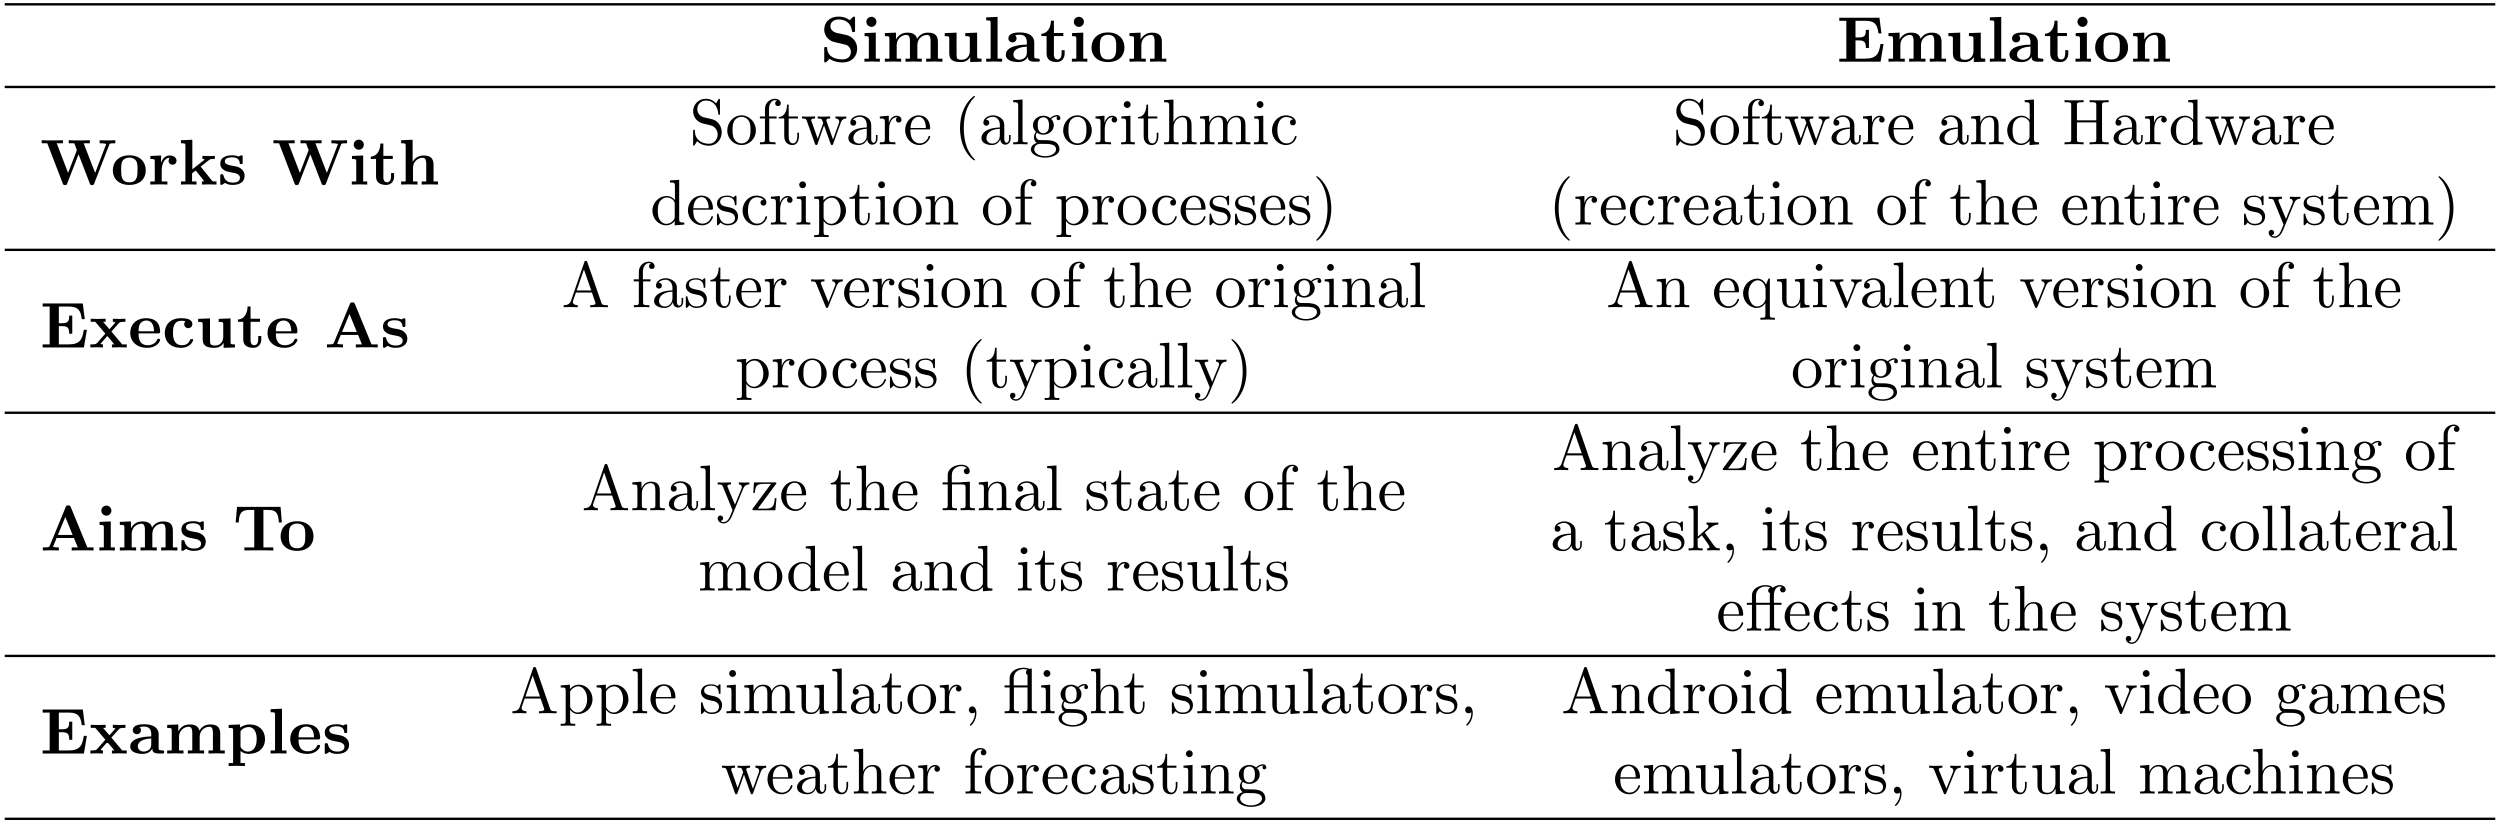 <?xml version="1.0" encoding="UTF-8"?>
<svg xmlns="http://www.w3.org/2000/svg" xmlns:xlink="http://www.w3.org/1999/xlink" width="422pt" height="139pt" viewBox="0 0 422 139" version="1.1">
<defs>
<g>
<symbol overflow="visible" id="glyph0-0">
<path style="stroke:none;" d=""/>
</symbol>
<symbol overflow="visible" id="glyph0-1">
<path style="stroke:none;" d="M 4.391 -4.516 L 2.797 -4.859 C 2.359 -4.953 1.75 -5.328 1.75 -5.984 C 1.75 -6.453 2.062 -7.125 3.156 -7.125 C 4.031 -7.125 5.125 -6.766 5.375 -5.281 C 5.422 -5.016 5.422 -5 5.656 -5 C 5.906 -5 5.906 -5.047 5.906 -5.297 L 5.906 -7.297 C 5.906 -7.5 5.906 -7.609 5.719 -7.609 C 5.625 -7.609 5.609 -7.594 5.5 -7.484 L 5 -7 C 4.375 -7.5 3.672 -7.609 3.141 -7.609 C 1.484 -7.609 0.703 -6.547 0.703 -5.406 C 0.703 -4.703 1.062 -4.203 1.281 -3.953 C 1.828 -3.422 2.188 -3.344 3.375 -3.094 C 4.344 -2.875 4.531 -2.844 4.766 -2.625 C 4.922 -2.453 5.203 -2.172 5.203 -1.672 C 5.203 -1.141 4.922 -0.391 3.781 -0.391 C 2.953 -0.391 1.297 -0.609 1.203 -2.234 C 1.203 -2.438 1.203 -2.484 0.953 -2.484 C 0.703 -2.484 0.703 -2.422 0.703 -2.172 L 0.703 -0.188 C 0.703 0.016 0.703 0.125 0.891 0.125 C 1 0.125 1.016 0.094 1.094 0.016 L 1.609 -0.484 C 2.328 0.047 3.344 0.125 3.781 0.125 C 5.578 0.125 6.266 -1.109 6.266 -2.219 C 6.266 -3.422 5.375 -4.312 4.391 -4.516 Z M 4.391 -4.516 "/>
</symbol>
<symbol overflow="visible" id="glyph0-2">
<path style="stroke:none;" d="M 2.438 -4.906 L 0.547 -4.828 L 0.547 -4.312 C 1.188 -4.312 1.266 -4.312 1.266 -3.875 L 1.266 -0.516 L 0.516 -0.516 L 0.516 0 C 0.844 -0.016 1.391 -0.031 1.844 -0.031 C 2.172 -0.031 2.719 -0.016 3.125 0 L 3.125 -0.516 L 2.438 -0.516 Z M 2.547 -6.734 C 2.547 -7.203 2.156 -7.578 1.703 -7.578 C 1.234 -7.578 0.844 -7.203 0.844 -6.734 C 0.844 -6.266 1.234 -5.875 1.703 -5.875 C 2.156 -5.875 2.547 -6.25 2.547 -6.734 Z M 2.547 -6.734 "/>
</symbol>
<symbol overflow="visible" id="glyph0-3">
<path style="stroke:none;" d="M 1.25 -3.875 L 1.25 -0.516 L 0.484 -0.516 L 0.484 0 C 0.797 -0.016 1.453 -0.031 1.859 -0.031 C 2.297 -0.031 2.938 -0.016 3.234 0 L 3.234 -0.516 L 2.484 -0.516 L 2.484 -2.797 C 2.484 -3.984 3.438 -4.516 4.109 -4.516 C 4.484 -4.516 4.719 -4.297 4.719 -3.453 L 4.719 -0.516 L 3.969 -0.516 L 3.969 0 C 4.281 -0.016 4.922 -0.031 5.344 -0.031 C 5.766 -0.031 6.406 -0.016 6.719 0 L 6.719 -0.516 L 5.969 -0.516 L 5.969 -2.797 C 5.969 -3.984 6.922 -4.516 7.594 -4.516 C 7.969 -4.516 8.203 -4.297 8.203 -3.453 L 8.203 -0.516 L 7.453 -0.516 L 7.453 0 C 7.75 -0.016 8.406 -0.031 8.828 -0.031 C 9.25 -0.031 9.891 -0.016 10.203 0 L 10.203 -0.516 L 9.438 -0.516 L 9.438 -3.344 C 9.438 -4.453 8.891 -4.906 7.766 -4.906 C 6.766 -4.906 6.203 -4.359 5.922 -3.859 C 5.703 -4.875 4.703 -4.906 4.281 -4.906 C 3.344 -4.906 2.719 -4.422 2.359 -3.734 L 2.359 -4.906 L 0.484 -4.828 L 0.484 -4.312 C 1.172 -4.312 1.25 -4.312 1.25 -3.875 Z M 1.25 -3.875 "/>
</symbol>
<symbol overflow="visible" id="glyph0-4">
<path style="stroke:none;" d="M 4.781 -0.781 L 4.781 0.062 L 6.703 0 L 6.703 -0.516 C 6.031 -0.516 5.953 -0.516 5.953 -0.938 L 5.953 -4.906 L 3.953 -4.828 L 3.953 -4.312 C 4.641 -4.312 4.719 -4.312 4.719 -3.875 L 4.719 -1.797 C 4.719 -0.906 4.156 -0.328 3.359 -0.328 C 2.516 -0.328 2.484 -0.594 2.484 -1.188 L 2.484 -4.906 L 0.484 -4.828 L 0.484 -4.312 C 1.172 -4.312 1.25 -4.312 1.25 -3.875 L 1.25 -1.344 C 1.25 -0.172 2.125 0.062 3.203 0.062 C 3.484 0.062 4.281 0.062 4.781 -0.781 Z M 4.781 -0.781 "/>
</symbol>
<symbol overflow="visible" id="glyph0-5">
<path style="stroke:none;" d="M 2.438 -7.562 L 0.516 -7.484 L 0.516 -6.969 C 1.188 -6.969 1.266 -6.969 1.266 -6.547 L 1.266 -0.516 L 0.516 -0.516 L 0.516 0 C 0.859 -0.016 1.391 -0.031 1.859 -0.031 C 2.328 -0.031 2.828 -0.016 3.203 0 L 3.203 -0.516 L 2.438 -0.516 Z M 2.438 -7.562 "/>
</symbol>
<symbol overflow="visible" id="glyph0-6">
<path style="stroke:none;" d="M 4.078 -0.844 C 4.078 -0.5 4.078 0 5.219 0 L 5.734 0 C 5.953 0 6.078 0 6.078 -0.266 C 6.078 -0.516 5.938 -0.516 5.797 -0.516 C 5.141 -0.531 5.141 -0.672 5.141 -0.922 L 5.141 -3.266 C 5.141 -4.234 4.359 -4.938 2.734 -4.938 C 2.109 -4.938 0.781 -4.891 0.781 -3.938 C 0.781 -3.453 1.172 -3.25 1.469 -3.25 C 1.797 -3.25 2.156 -3.484 2.156 -3.938 C 2.156 -4.266 1.938 -4.453 1.906 -4.469 C 2.219 -4.531 2.562 -4.547 2.688 -4.547 C 3.516 -4.547 3.891 -4.094 3.891 -3.266 L 3.891 -2.891 C 3.125 -2.859 0.344 -2.766 0.344 -1.172 C 0.344 -0.125 1.703 0.062 2.453 0.062 C 3.328 0.062 3.844 -0.375 4.078 -0.844 Z M 3.891 -2.547 L 3.891 -1.516 C 3.891 -0.469 2.891 -0.328 2.625 -0.328 C 2.062 -0.328 1.625 -0.703 1.625 -1.188 C 1.625 -2.359 3.344 -2.516 3.891 -2.547 Z M 3.891 -2.547 "/>
</symbol>
<symbol overflow="visible" id="glyph0-7">
<path style="stroke:none;" d="M 1.125 -4.328 L 1.125 -1.344 C 1.125 -0.172 2.078 0.062 2.844 0.062 C 3.672 0.062 4.172 -0.562 4.172 -1.359 L 4.172 -1.938 L 3.656 -1.938 L 3.656 -1.375 C 3.656 -0.625 3.297 -0.375 3 -0.375 C 2.359 -0.375 2.359 -1.062 2.359 -1.312 L 2.359 -4.328 L 3.953 -4.328 L 3.953 -4.844 L 2.359 -4.844 L 2.359 -6.922 L 1.859 -6.922 C 1.844 -5.828 1.312 -4.75 0.234 -4.719 L 0.234 -4.328 Z M 1.125 -4.328 "/>
</symbol>
<symbol overflow="visible" id="glyph0-8">
<path style="stroke:none;" d="M 5.906 -2.375 C 5.906 -3.844 4.906 -4.938 3.125 -4.938 C 1.344 -4.938 0.344 -3.828 0.344 -2.375 C 0.344 -1.031 1.312 0.062 3.125 0.062 C 4.969 0.062 5.906 -1.031 5.906 -2.375 Z M 3.125 -0.375 C 1.75 -0.375 1.75 -1.547 1.75 -2.5 C 1.75 -2.984 1.75 -3.547 1.938 -3.922 C 2.141 -4.312 2.594 -4.547 3.125 -4.547 C 3.594 -4.547 4.047 -4.375 4.281 -3.984 C 4.516 -3.625 4.516 -3.016 4.516 -2.5 C 4.516 -1.547 4.516 -0.375 3.125 -0.375 Z M 3.125 -0.375 "/>
</symbol>
<symbol overflow="visible" id="glyph0-9">
<path style="stroke:none;" d="M 1.25 -3.875 L 1.25 -0.516 L 0.484 -0.516 L 0.484 0 C 0.797 -0.016 1.453 -0.031 1.859 -0.031 C 2.297 -0.031 2.938 -0.016 3.234 0 L 3.234 -0.516 L 2.484 -0.516 L 2.484 -2.797 C 2.484 -3.984 3.422 -4.516 4.109 -4.516 C 4.484 -4.516 4.719 -4.281 4.719 -3.453 L 4.719 -0.516 L 3.953 -0.516 L 3.953 0 C 4.266 -0.016 4.922 -0.031 5.328 -0.031 C 5.766 -0.031 6.406 -0.016 6.703 0 L 6.703 -0.516 L 5.953 -0.516 L 5.953 -3.344 C 5.953 -4.484 5.359 -4.906 4.281 -4.906 C 3.234 -4.906 2.656 -4.281 2.359 -3.734 L 2.359 -4.906 L 0.484 -4.828 L 0.484 -4.312 C 1.172 -4.312 1.25 -4.312 1.25 -3.875 Z M 1.25 -3.875 "/>
</symbol>
<symbol overflow="visible" id="glyph0-10">
<path style="stroke:none;" d="M 7.891 -2.984 L 7.375 -2.984 C 7.125 -1.484 6.828 -0.516 4.812 -0.516 L 3.156 -0.516 L 3.156 -3.594 L 3.75 -3.594 C 4.797 -3.594 4.906 -3.125 4.906 -2.312 L 5.422 -2.312 L 5.422 -5.375 L 4.906 -5.375 C 4.906 -4.562 4.812 -4.094 3.75 -4.094 L 3.156 -4.094 L 3.156 -6.906 L 4.812 -6.906 C 6.562 -6.906 6.844 -6.109 7.031 -4.781 L 7.531 -4.781 L 7.203 -7.422 L 0.422 -7.422 L 0.422 -6.906 L 1.609 -6.906 L 1.609 -0.516 L 0.422 -0.516 L 0.422 0 L 7.391 0 Z M 7.891 -2.984 "/>
</symbol>
<symbol overflow="visible" id="glyph0-11">
<path style="stroke:none;" d="M 11.656 -6.703 C 11.719 -6.891 11.734 -6.922 12.078 -6.953 C 12.297 -6.969 12.516 -6.969 12.688 -6.969 L 12.688 -7.484 C 12.406 -7.469 12.016 -7.453 11.531 -7.453 C 11.109 -7.453 10.438 -7.453 10.047 -7.484 L 10.047 -6.969 C 10.312 -6.969 10.844 -6.969 11.156 -6.844 L 9.281 -1.969 L 7.344 -6.969 L 8.391 -6.969 L 8.391 -7.484 C 7.984 -7.453 6.953 -7.453 6.484 -7.453 C 6.062 -7.453 5.203 -7.453 4.828 -7.484 L 4.828 -6.969 L 5.766 -6.969 L 6.203 -5.812 L 4.719 -1.969 L 2.797 -6.969 L 3.844 -6.969 L 3.844 -7.484 C 3.422 -7.453 2.406 -7.453 1.938 -7.453 C 1.5 -7.453 0.641 -7.453 0.266 -7.484 L 0.266 -6.969 L 1.203 -6.969 L 3.812 -0.203 C 3.875 -0.016 3.922 0.094 4.203 0.094 C 4.469 0.094 4.516 -0.016 4.578 -0.203 L 6.484 -5.109 L 8.375 -0.203 C 8.438 -0.016 8.484 0.094 8.75 0.094 C 9.031 0.094 9.078 -0.016 9.141 -0.203 Z M 11.656 -6.703 "/>
</symbol>
<symbol overflow="visible" id="glyph0-12">
<path style="stroke:none;" d="M 2.219 -3.672 L 2.219 -4.906 L 0.406 -4.828 L 0.406 -4.312 C 1.078 -4.312 1.156 -4.312 1.156 -3.875 L 1.156 -0.516 L 0.406 -0.516 L 0.406 0 C 0.781 -0.016 1.281 -0.031 1.781 -0.031 C 2.188 -0.031 2.891 -0.031 3.281 0 L 3.281 -0.516 L 2.328 -0.516 L 2.328 -2.422 C 2.328 -3.188 2.609 -4.516 3.703 -4.516 C 3.688 -4.5 3.484 -4.328 3.484 -4.016 C 3.484 -3.562 3.844 -3.344 4.156 -3.344 C 4.469 -3.344 4.828 -3.578 4.828 -4.016 C 4.828 -4.594 4.234 -4.906 3.672 -4.906 C 2.906 -4.906 2.469 -4.359 2.219 -3.672 Z M 2.219 -3.672 "/>
</symbol>
<symbol overflow="visible" id="glyph0-13">
<path style="stroke:none;" d="M 2.328 -2.578 L 2.328 -7.562 L 0.406 -7.484 L 0.406 -6.969 C 1.078 -6.969 1.156 -6.969 1.156 -6.547 L 1.156 -0.516 L 0.406 -0.516 L 0.406 0 C 0.812 -0.016 1.312 -0.031 1.719 -0.031 C 2.109 -0.031 2.641 -0.016 3.031 0 L 3.031 -0.516 L 2.281 -0.516 L 2.281 -1.891 C 2.594 -2.156 2.688 -2.219 2.906 -2.359 L 4 -1 C 4.094 -0.859 4.281 -0.641 4.281 -0.609 C 4.281 -0.516 4.078 -0.516 3.938 -0.516 L 3.938 0 C 4.266 -0.016 5.219 -0.031 5.266 -0.031 C 5.656 -0.031 6.031 -0.016 6.406 0 L 6.406 -0.516 L 6.219 -0.516 C 5.75 -0.516 5.719 -0.562 5.578 -0.734 L 3.734 -3.031 L 5.141 -4.141 C 5.297 -4.25 5.406 -4.328 6.125 -4.328 L 6.125 -4.844 C 5.828 -4.812 5.562 -4.812 5.281 -4.812 C 4.984 -4.812 4.281 -4.828 4.031 -4.844 L 4.031 -4.328 C 4.281 -4.328 4.312 -4.297 4.391 -4.203 Z M 2.328 -2.578 "/>
</symbol>
<symbol overflow="visible" id="glyph0-14">
<path style="stroke:none;" d="M 2.297 -3.203 C 1.891 -3.281 1.188 -3.406 1.188 -3.922 C 1.188 -4.594 2.203 -4.594 2.406 -4.594 C 3.234 -4.594 3.641 -4.281 3.703 -3.672 C 3.703 -3.516 3.719 -3.453 3.953 -3.453 C 4.203 -3.453 4.203 -3.516 4.203 -3.766 L 4.203 -4.641 C 4.203 -4.844 4.203 -4.938 4.016 -4.938 C 3.969 -4.938 3.953 -4.938 3.516 -4.734 C 3.234 -4.875 2.859 -4.938 2.422 -4.938 C 2.094 -4.938 0.422 -4.938 0.422 -3.516 C 0.422 -3.078 0.625 -2.781 0.844 -2.594 C 1.281 -2.219 1.703 -2.156 2.547 -2 C 2.938 -1.938 3.75 -1.781 3.75 -1.141 C 3.75 -0.328 2.75 -0.328 2.516 -0.328 C 1.359 -0.328 1.062 -1.125 0.938 -1.594 C 0.891 -1.75 0.828 -1.75 0.672 -1.75 C 0.422 -1.75 0.422 -1.672 0.422 -1.422 L 0.422 -0.234 C 0.422 -0.031 0.422 0.062 0.609 0.062 C 0.688 0.062 0.703 0.062 0.938 -0.094 C 0.953 -0.094 1.188 -0.266 1.219 -0.281 C 1.719 0.062 2.297 0.062 2.516 0.062 C 2.844 0.062 4.531 0.062 4.531 -1.531 C 4.531 -2 4.312 -2.375 3.922 -2.688 C 3.5 -3 3.156 -3.062 2.297 -3.203 Z M 2.297 -3.203 "/>
</symbol>
<symbol overflow="visible" id="glyph0-15">
<path style="stroke:none;" d="M 1.25 -0.516 L 0.484 -0.516 L 0.484 0 C 0.797 -0.016 1.453 -0.031 1.859 -0.031 C 2.297 -0.031 2.938 -0.016 3.234 0 L 3.234 -0.516 L 2.484 -0.516 L 2.484 -2.797 C 2.484 -3.984 3.422 -4.516 4.109 -4.516 C 4.484 -4.516 4.719 -4.281 4.719 -3.453 L 4.719 -0.516 L 3.953 -0.516 L 3.953 0 C 4.266 -0.016 4.922 -0.031 5.328 -0.031 C 5.766 -0.031 6.406 -0.016 6.703 0 L 6.703 -0.516 L 5.953 -0.516 L 5.953 -3.344 C 5.953 -4.484 5.359 -4.906 4.281 -4.906 C 3.234 -4.906 2.672 -4.281 2.422 -3.844 L 2.422 -7.562 L 0.484 -7.484 L 0.484 -6.969 C 1.172 -6.969 1.25 -6.969 1.25 -6.547 Z M 1.25 -0.516 "/>
</symbol>
<symbol overflow="visible" id="glyph0-16">
<path style="stroke:none;" d="M 3.781 -2.688 L 5.047 -4.094 C 5.188 -4.25 5.25 -4.328 6.156 -4.328 L 6.156 -4.844 C 5.781 -4.828 5.219 -4.812 5.156 -4.812 C 4.891 -4.812 4.344 -4.828 4.031 -4.844 L 4.031 -4.328 C 4.188 -4.328 4.312 -4.312 4.453 -4.234 C 4.406 -4.172 4.406 -4.141 4.359 -4.094 L 3.453 -3.078 L 2.375 -4.328 L 2.812 -4.328 L 2.812 -4.844 C 2.531 -4.828 1.844 -4.812 1.5 -4.812 C 1.141 -4.812 0.656 -4.828 0.297 -4.844 L 0.297 -4.328 L 1.062 -4.328 L 2.766 -2.328 L 1.344 -0.719 C 1.156 -0.516 0.766 -0.516 0.234 -0.516 L 0.234 0 C 0.625 -0.016 1.188 -0.031 1.25 -0.031 C 1.516 -0.031 2.156 -0.016 2.359 0 L 2.359 -0.516 C 2.172 -0.516 1.969 -0.562 1.969 -0.625 C 1.969 -0.641 1.969 -0.656 2.047 -0.734 L 3.094 -1.938 L 4.297 -0.516 L 3.875 -0.516 L 3.875 0 C 4.156 -0.016 4.828 -0.031 5.188 -0.031 C 5.531 -0.031 6.016 -0.016 6.375 0 L 6.375 -0.516 L 5.609 -0.516 Z M 3.781 -2.688 "/>
</symbol>
<symbol overflow="visible" id="glyph0-17">
<path style="stroke:none;" d="M 5.031 -2.375 C 5.281 -2.375 5.391 -2.375 5.391 -2.672 C 5.391 -3.016 5.328 -3.812 4.781 -4.359 C 4.375 -4.75 3.797 -4.938 3.047 -4.938 C 1.297 -4.938 0.344 -3.812 0.344 -2.453 C 0.344 -1 1.438 0.062 3.203 0.062 C 4.922 0.062 5.391 -1.094 5.391 -1.281 C 5.391 -1.469 5.188 -1.469 5.125 -1.469 C 4.938 -1.469 4.922 -1.422 4.859 -1.25 C 4.625 -0.719 4 -0.375 3.297 -0.375 C 1.75 -0.375 1.75 -1.828 1.75 -2.375 Z M 1.75 -2.734 C 1.766 -3.156 1.781 -3.625 2 -3.984 C 2.297 -4.422 2.719 -4.547 3.047 -4.547 C 4.312 -4.547 4.344 -3.125 4.359 -2.734 Z M 1.75 -2.734 "/>
</symbol>
<symbol overflow="visible" id="glyph0-18">
<path style="stroke:none;" d="M 3.922 -4.438 C 3.734 -4.266 3.703 -4.031 3.703 -3.938 C 3.703 -3.453 4.094 -3.25 4.391 -3.25 C 4.719 -3.25 5.078 -3.484 5.078 -3.938 C 5.078 -4.875 3.812 -4.938 3.172 -4.938 C 1.219 -4.938 0.422 -3.688 0.422 -2.422 C 0.422 -0.969 1.438 0.062 3.125 0.062 C 4.891 0.062 5.219 -1.203 5.219 -1.281 C 5.219 -1.422 5.062 -1.422 4.953 -1.422 C 4.75 -1.422 4.75 -1.406 4.688 -1.266 C 4.406 -0.578 3.875 -0.375 3.328 -0.375 C 1.812 -0.375 1.812 -1.969 1.812 -2.469 C 1.812 -3.094 1.812 -4.5 3.219 -4.5 C 3.594 -4.5 3.781 -4.469 3.922 -4.438 Z M 3.922 -4.438 "/>
</symbol>
<symbol overflow="visible" id="glyph0-19">
<path style="stroke:none;" d="M 5.172 -7.328 C 5.047 -7.609 4.922 -7.609 4.734 -7.609 C 4.422 -7.609 4.391 -7.531 4.312 -7.328 L 1.609 -0.766 C 1.531 -0.594 1.5 -0.516 0.672 -0.516 L 0.453 -0.516 L 0.453 0 C 0.859 -0.016 1.391 -0.031 1.719 -0.031 C 2.156 -0.031 2.766 -0.031 3.156 0 L 3.156 -0.516 C 3.141 -0.516 2.188 -0.516 2.188 -0.656 C 2.188 -0.672 2.219 -0.781 2.234 -0.781 L 2.781 -2.109 L 5.703 -2.109 L 6.359 -0.516 L 5.328 -0.516 L 5.328 0 C 5.734 -0.031 6.766 -0.031 7.234 -0.031 C 7.672 -0.031 8.641 -0.031 9.016 0 L 9.016 -0.516 L 7.969 -0.516 Z M 4.25 -5.656 L 5.484 -2.625 L 3 -2.625 Z M 4.25 -5.656 "/>
</symbol>
<symbol overflow="visible" id="glyph0-20">
<path style="stroke:none;" d="M 8.031 -7.359 L 0.688 -7.359 L 0.453 -4.734 L 0.969 -4.734 C 1.062 -5.969 1.172 -6.844 2.75 -6.844 L 3.594 -6.844 L 3.594 -0.516 L 1.922 -0.516 L 1.922 0 C 2.516 -0.031 3.719 -0.031 4.359 -0.031 C 5 -0.031 6.219 -0.031 6.812 0 L 6.812 -0.516 L 5.141 -0.516 L 5.141 -6.844 L 5.969 -6.844 C 7.531 -6.844 7.641 -5.984 7.75 -4.734 L 8.25 -4.734 Z M 8.031 -7.359 "/>
</symbol>
<symbol overflow="visible" id="glyph0-21">
<path style="stroke:none;" d="M 2.406 -3.594 C 2.406 -3.797 2.406 -3.812 2.562 -3.953 C 3 -4.406 3.562 -4.469 3.812 -4.469 C 4.531 -4.469 5.141 -3.812 5.141 -2.438 C 5.141 -0.891 4.391 -0.328 3.672 -0.328 C 3.516 -0.328 3.016 -0.328 2.516 -0.922 C 2.406 -1.062 2.406 -1.062 2.406 -1.281 Z M 2.406 -0.422 C 2.875 -0.047 3.344 0.062 3.797 0.062 C 5.438 0.062 6.547 -0.922 6.547 -2.438 C 6.547 -3.875 5.547 -4.906 3.984 -4.906 C 3.156 -4.906 2.578 -4.562 2.328 -4.375 L 2.328 -4.906 L 0.406 -4.828 L 0.406 -4.312 C 1.078 -4.312 1.156 -4.312 1.156 -3.891 L 1.156 1.609 L 0.406 1.609 L 0.406 2.109 C 0.703 2.109 1.359 2.078 1.781 2.078 C 2.203 2.078 2.844 2.109 3.156 2.109 L 3.156 1.609 L 2.406 1.609 Z M 2.406 -0.422 "/>
</symbol>
<symbol overflow="visible" id="glyph1-0">
<path style="stroke:none;" d=""/>
</symbol>
<symbol overflow="visible" id="glyph1-1">
<path style="stroke:none;" d="M 3.812 -4.234 L 2.406 -4.562 C 1.734 -4.734 1.312 -5.328 1.312 -5.953 C 1.312 -6.719 1.891 -7.391 2.75 -7.391 C 4.562 -7.391 4.812 -5.594 4.875 -5.109 C 4.891 -5.031 4.891 -4.969 5 -4.969 C 5.141 -4.969 5.141 -5.031 5.141 -5.234 L 5.141 -7.422 C 5.141 -7.609 5.141 -7.688 5.031 -7.688 C 4.953 -7.688 4.938 -7.672 4.859 -7.547 L 4.484 -6.922 C 4.156 -7.234 3.703 -7.688 2.734 -7.688 C 1.531 -7.688 0.609 -6.734 0.609 -5.578 C 0.609 -4.672 1.188 -3.875 2.047 -3.578 C 2.156 -3.531 2.719 -3.406 3.484 -3.219 C 3.781 -3.141 4.094 -3.062 4.406 -2.656 C 4.641 -2.375 4.75 -2.016 4.75 -1.656 C 4.75 -0.891 4.203 -0.094 3.281 -0.094 C 2.969 -0.094 2.141 -0.156 1.562 -0.688 C 0.922 -1.281 0.891 -1.969 0.891 -2.359 C 0.875 -2.469 0.781 -2.469 0.75 -2.469 C 0.609 -2.469 0.609 -2.406 0.609 -2.203 L 0.609 -0.016 C 0.609 0.156 0.609 0.234 0.734 0.234 C 0.812 0.234 0.812 0.219 0.891 0.094 C 0.891 0.094 0.922 0.047 1.281 -0.531 C 1.625 -0.156 2.328 0.234 3.297 0.234 C 4.562 0.234 5.438 -0.828 5.438 -2.031 C 5.438 -3.125 4.719 -4.016 3.812 -4.234 Z M 3.812 -4.234 "/>
</symbol>
<symbol overflow="visible" id="glyph1-2">
<path style="stroke:none;" d="M 5.141 -2.328 C 5.141 -3.734 4.047 -4.891 2.719 -4.891 C 1.359 -4.891 0.312 -3.703 0.312 -2.328 C 0.312 -0.922 1.438 0.125 2.719 0.125 C 4.031 0.125 5.141 -0.953 5.141 -2.328 Z M 2.719 -0.156 C 2.25 -0.156 1.781 -0.375 1.484 -0.891 C 1.203 -1.359 1.203 -2.031 1.203 -2.422 C 1.203 -2.844 1.203 -3.438 1.469 -3.922 C 1.766 -4.422 2.281 -4.641 2.719 -4.641 C 3.203 -4.641 3.672 -4.406 3.953 -3.938 C 4.234 -3.469 4.234 -2.828 4.234 -2.422 C 4.234 -2.031 4.234 -1.438 3.984 -0.953 C 3.75 -0.469 3.266 -0.156 2.719 -0.156 Z M 2.719 -0.156 "/>
</symbol>
<symbol overflow="visible" id="glyph1-3">
<path style="stroke:none;" d="M 1.906 -4.703 L 1.906 -5.969 C 1.906 -6.922 2.438 -7.453 2.906 -7.453 C 2.938 -7.453 3.109 -7.453 3.266 -7.375 C 3.141 -7.328 2.938 -7.188 2.938 -6.922 C 2.938 -6.656 3.125 -6.453 3.406 -6.453 C 3.734 -6.453 3.891 -6.656 3.891 -6.922 C 3.891 -7.328 3.484 -7.688 2.906 -7.688 C 2.156 -7.688 1.219 -7.109 1.219 -5.953 L 1.219 -4.703 L 0.359 -4.703 L 0.359 -4.359 L 1.219 -4.359 L 1.219 -0.828 C 1.219 -0.344 1.094 -0.344 0.375 -0.344 L 0.375 0 C 0.797 -0.016 1.312 -0.031 1.609 -0.031 C 2.047 -0.031 2.562 -0.031 3 0 L 3 -0.344 L 2.766 -0.344 C 1.969 -0.344 1.938 -0.453 1.938 -0.844 L 1.938 -4.359 L 3.188 -4.359 L 3.188 -4.703 Z M 1.906 -4.703 "/>
</symbol>
<symbol overflow="visible" id="glyph1-4">
<path style="stroke:none;" d="M 1.891 -4.359 L 3.453 -4.359 L 3.453 -4.703 L 1.891 -4.703 L 1.891 -6.703 L 1.609 -6.703 C 1.609 -5.812 1.281 -4.641 0.203 -4.609 L 0.203 -4.359 L 1.141 -4.359 L 1.141 -1.359 C 1.141 -0.016 2.156 0.125 2.547 0.125 C 3.312 0.125 3.625 -0.656 3.625 -1.359 L 3.625 -1.969 L 3.344 -1.969 L 3.344 -1.375 C 3.344 -0.562 3.016 -0.156 2.625 -0.156 C 1.891 -0.156 1.891 -1.141 1.891 -1.328 Z M 1.891 -4.359 "/>
</symbol>
<symbol overflow="visible" id="glyph1-5">
<path style="stroke:none;" d="M 6.75 -3.672 C 6.953 -4.203 7.281 -4.359 7.672 -4.359 L 7.672 -4.703 C 7.422 -4.672 7.109 -4.672 6.875 -4.672 C 6.547 -4.672 6.062 -4.688 5.859 -4.703 L 5.859 -4.359 C 6.25 -4.359 6.484 -4.156 6.484 -3.844 C 6.484 -3.781 6.484 -3.75 6.438 -3.609 L 5.438 -0.812 L 4.359 -3.859 C 4.312 -3.984 4.312 -4.016 4.312 -4.062 C 4.312 -4.359 4.734 -4.359 4.953 -4.359 L 4.953 -4.703 C 4.641 -4.688 4.078 -4.672 3.812 -4.672 C 3.484 -4.672 3.172 -4.672 2.844 -4.703 L 2.844 -4.359 C 3.25 -4.359 3.422 -4.344 3.531 -4.203 C 3.594 -4.141 3.703 -3.812 3.781 -3.594 L 2.844 -0.953 L 1.812 -3.875 C 1.75 -4 1.75 -4.031 1.75 -4.062 C 1.75 -4.359 2.188 -4.359 2.406 -4.359 L 2.406 -4.703 C 2.078 -4.688 1.469 -4.672 1.203 -4.672 C 1.172 -4.672 0.594 -4.672 0.203 -4.703 L 0.203 -4.359 C 0.734 -4.359 0.875 -4.328 1 -3.984 L 2.375 -0.125 C 2.438 0.031 2.469 0.125 2.609 0.125 C 2.75 0.125 2.766 0.047 2.828 -0.094 L 3.922 -3.188 L 5.031 -0.094 C 5.078 0.031 5.109 0.125 5.25 0.125 C 5.406 0.125 5.438 0.016 5.469 -0.094 Z M 6.75 -3.672 "/>
</symbol>
<symbol overflow="visible" id="glyph1-6">
<path style="stroke:none;" d="M 3.625 -0.828 C 3.672 -0.391 3.969 0.062 4.484 0.062 C 4.719 0.062 5.375 -0.094 5.375 -0.969 L 5.375 -1.578 L 5.109 -1.578 L 5.109 -0.969 C 5.109 -0.344 4.828 -0.266 4.719 -0.266 C 4.359 -0.266 4.312 -0.766 4.312 -0.812 L 4.312 -3 C 4.312 -3.453 4.312 -3.875 3.922 -4.281 C 3.484 -4.719 2.938 -4.891 2.422 -4.891 C 1.531 -4.891 0.781 -4.375 0.781 -3.656 C 0.781 -3.328 1 -3.141 1.281 -3.141 C 1.578 -3.141 1.781 -3.359 1.781 -3.641 C 1.781 -3.781 1.719 -4.141 1.219 -4.141 C 1.516 -4.531 2.047 -4.641 2.406 -4.641 C 2.938 -4.641 3.562 -4.219 3.562 -3.25 L 3.562 -2.844 C 3 -2.812 2.234 -2.781 1.547 -2.453 C 0.734 -2.078 0.453 -1.516 0.453 -1.031 C 0.453 -0.156 1.516 0.125 2.203 0.125 C 2.922 0.125 3.422 -0.312 3.625 -0.828 Z M 3.562 -2.625 L 3.562 -1.531 C 3.562 -0.484 2.766 -0.125 2.281 -0.125 C 1.75 -0.125 1.297 -0.5 1.297 -1.047 C 1.297 -1.641 1.75 -2.547 3.562 -2.625 Z M 3.562 -2.625 "/>
</symbol>
<symbol overflow="visible" id="glyph1-7">
<path style="stroke:none;" d="M 1.828 -3.625 L 1.828 -4.828 L 0.312 -4.703 L 0.312 -4.359 C 1.062 -4.359 1.156 -4.281 1.156 -3.75 L 1.156 -0.828 C 1.156 -0.344 1.031 -0.344 0.312 -0.344 L 0.312 0 C 0.734 -0.016 1.25 -0.031 1.547 -0.031 C 1.984 -0.031 2.5 -0.031 2.938 0 L 2.938 -0.344 L 2.703 -0.344 C 1.891 -0.344 1.875 -0.453 1.875 -0.844 L 1.875 -2.531 C 1.875 -3.609 2.328 -4.578 3.156 -4.578 C 3.234 -4.578 3.266 -4.578 3.281 -4.562 C 3.25 -4.562 3.031 -4.422 3.031 -4.141 C 3.031 -3.844 3.266 -3.672 3.5 -3.672 C 3.703 -3.672 3.969 -3.812 3.969 -4.156 C 3.969 -4.5 3.625 -4.828 3.156 -4.828 C 2.359 -4.828 1.969 -4.094 1.828 -3.625 Z M 1.828 -3.625 "/>
</symbol>
<symbol overflow="visible" id="glyph1-8">
<path style="stroke:none;" d="M 1.219 -2.75 C 1.281 -4.375 2.203 -4.641 2.578 -4.641 C 3.703 -4.641 3.812 -3.172 3.812 -2.75 Z M 1.203 -2.516 L 4.25 -2.516 C 4.5 -2.516 4.531 -2.516 4.531 -2.75 C 4.531 -3.828 3.938 -4.891 2.578 -4.891 C 1.312 -4.891 0.312 -3.766 0.312 -2.406 C 0.312 -0.938 1.453 0.125 2.703 0.125 C 4.031 0.125 4.531 -1.094 4.531 -1.297 C 4.531 -1.406 4.438 -1.422 4.391 -1.422 C 4.281 -1.422 4.266 -1.359 4.25 -1.281 C 3.859 -0.156 2.875 -0.156 2.766 -0.156 C 2.219 -0.156 1.781 -0.484 1.531 -0.891 C 1.203 -1.406 1.203 -2.125 1.203 -2.516 Z M 1.203 -2.516 "/>
</symbol>
<symbol overflow="visible" id="glyph1-9">
<path style="stroke:none;" d="M 3.609 2.625 C 3.609 2.578 3.609 2.562 3.422 2.375 C 2.062 1 1.719 -1.062 1.719 -2.719 C 1.719 -4.625 2.125 -6.516 3.469 -7.891 C 3.609 -8.016 3.609 -8.031 3.609 -8.078 C 3.609 -8.141 3.562 -8.172 3.5 -8.172 C 3.391 -8.172 2.406 -7.438 1.766 -6.047 C 1.203 -4.859 1.078 -3.641 1.078 -2.719 C 1.078 -1.875 1.203 -0.562 1.797 0.672 C 2.453 2.016 3.391 2.719 3.5 2.719 C 3.562 2.719 3.609 2.688 3.609 2.625 Z M 3.609 2.625 "/>
</symbol>
<symbol overflow="visible" id="glyph1-10">
<path style="stroke:none;" d="M 1.938 -7.562 L 0.359 -7.453 L 0.359 -7.109 C 1.125 -7.109 1.203 -7.031 1.203 -6.5 L 1.203 -0.828 C 1.203 -0.344 1.094 -0.344 0.359 -0.344 L 0.359 0 C 0.719 -0.016 1.297 -0.031 1.578 -0.031 C 1.844 -0.031 2.375 -0.016 2.781 0 L 2.781 -0.344 C 2.047 -0.344 1.938 -0.344 1.938 -0.828 Z M 1.938 -7.562 "/>
</symbol>
<symbol overflow="visible" id="glyph1-11">
<path style="stroke:none;" d="M 2.422 -1.875 C 1.469 -1.875 1.469 -2.969 1.469 -3.219 C 1.469 -3.516 1.484 -3.859 1.641 -4.141 C 1.734 -4.266 1.984 -4.562 2.422 -4.562 C 3.375 -4.562 3.375 -3.484 3.375 -3.234 C 3.375 -2.938 3.359 -2.578 3.203 -2.312 C 3.109 -2.188 2.859 -1.875 2.422 -1.875 Z M 1.156 -1.453 C 1.156 -1.5 1.156 -1.75 1.344 -1.969 C 1.766 -1.656 2.219 -1.625 2.422 -1.625 C 3.438 -1.625 4.188 -2.375 4.188 -3.219 C 4.188 -3.625 4.016 -4.031 3.734 -4.281 C 4.141 -4.641 4.531 -4.703 4.719 -4.703 C 4.75 -4.703 4.797 -4.703 4.828 -4.688 C 4.719 -4.641 4.656 -4.531 4.656 -4.391 C 4.656 -4.203 4.797 -4.078 4.969 -4.078 C 5.078 -4.078 5.297 -4.156 5.297 -4.406 C 5.297 -4.594 5.156 -4.938 4.734 -4.938 C 4.516 -4.938 4.031 -4.875 3.578 -4.422 C 3.125 -4.781 2.656 -4.828 2.422 -4.828 C 1.406 -4.828 0.656 -4.062 0.656 -3.234 C 0.656 -2.75 0.891 -2.328 1.172 -2.109 C 1.031 -1.938 0.828 -1.578 0.828 -1.203 C 0.828 -0.859 0.969 -0.453 1.312 -0.234 C 0.656 -0.047 0.312 0.422 0.312 0.859 C 0.312 1.641 1.391 2.25 2.719 2.25 C 4 2.25 5.141 1.688 5.141 0.844 C 5.141 0.453 4.984 -0.094 4.422 -0.406 C 3.844 -0.703 3.219 -0.703 2.547 -0.703 C 2.281 -0.703 1.812 -0.703 1.734 -0.719 C 1.391 -0.766 1.156 -1.094 1.156 -1.453 Z M 2.719 2 C 1.625 2 0.875 1.438 0.875 0.859 C 0.875 0.359 1.281 -0.047 1.766 -0.078 L 2.406 -0.078 C 3.344 -0.078 4.562 -0.078 4.562 0.859 C 4.562 1.453 3.797 2 2.719 2 Z M 2.719 2 "/>
</symbol>
<symbol overflow="visible" id="glyph1-12">
<path style="stroke:none;" d="M 1.938 -4.828 L 0.406 -4.703 L 0.406 -4.359 C 1.109 -4.359 1.203 -4.297 1.203 -3.766 L 1.203 -0.828 C 1.203 -0.344 1.094 -0.344 0.359 -0.344 L 0.359 0 C 0.703 -0.016 1.297 -0.031 1.562 -0.031 C 1.938 -0.031 2.328 -0.016 2.688 0 L 2.688 -0.344 C 1.969 -0.344 1.938 -0.391 1.938 -0.812 Z M 1.969 -6.719 C 1.969 -7.062 1.703 -7.297 1.391 -7.297 C 1.062 -7.297 0.812 -7 0.812 -6.719 C 0.812 -6.422 1.062 -6.141 1.391 -6.141 C 1.703 -6.141 1.969 -6.375 1.969 -6.719 Z M 1.969 -6.719 "/>
</symbol>
<symbol overflow="visible" id="glyph1-13">
<path style="stroke:none;" d="M 1.203 -0.828 C 1.203 -0.344 1.078 -0.344 0.344 -0.344 L 0.344 0 C 0.734 -0.016 1.281 -0.031 1.578 -0.031 C 1.859 -0.031 2.438 -0.016 2.797 0 L 2.797 -0.344 C 2.078 -0.344 1.953 -0.344 1.953 -0.828 L 1.953 -2.828 C 1.953 -3.969 2.719 -4.578 3.422 -4.578 C 4.109 -4.578 4.234 -3.984 4.234 -3.375 L 4.234 -0.828 C 4.234 -0.344 4.109 -0.344 3.375 -0.344 L 3.375 0 C 3.766 -0.016 4.312 -0.031 4.609 -0.031 C 4.891 -0.031 5.469 -0.016 5.828 0 L 5.828 -0.344 C 5.266 -0.344 5 -0.344 4.984 -0.672 L 4.984 -2.75 C 4.984 -3.688 4.984 -4.031 4.641 -4.422 C 4.5 -4.609 4.141 -4.828 3.5 -4.828 C 2.578 -4.828 2.109 -4.172 1.922 -3.75 L 1.922 -7.562 L 0.344 -7.453 L 0.344 -7.109 C 1.109 -7.109 1.203 -7.031 1.203 -6.5 Z M 1.203 -0.828 "/>
</symbol>
<symbol overflow="visible" id="glyph1-14">
<path style="stroke:none;" d="M 1.203 -3.75 L 1.203 -0.828 C 1.203 -0.344 1.078 -0.344 0.344 -0.344 L 0.344 0 C 0.734 -0.016 1.281 -0.031 1.578 -0.031 C 1.859 -0.031 2.438 -0.016 2.797 0 L 2.797 -0.344 C 2.078 -0.344 1.953 -0.344 1.953 -0.828 L 1.953 -2.828 C 1.953 -3.969 2.719 -4.578 3.422 -4.578 C 4.109 -4.578 4.234 -3.984 4.234 -3.375 L 4.234 -0.828 C 4.234 -0.344 4.109 -0.344 3.375 -0.344 L 3.375 0 C 3.766 -0.016 4.312 -0.031 4.609 -0.031 C 4.891 -0.031 5.469 -0.016 5.828 0 L 5.828 -0.344 C 5.109 -0.344 4.984 -0.344 4.984 -0.828 L 4.984 -2.828 C 4.984 -3.969 5.766 -4.578 6.453 -4.578 C 7.141 -4.578 7.266 -3.984 7.266 -3.375 L 7.266 -0.828 C 7.266 -0.344 7.141 -0.344 6.406 -0.344 L 6.406 0 C 6.797 -0.016 7.344 -0.031 7.641 -0.031 C 7.922 -0.031 8.5 -0.016 8.859 0 L 8.859 -0.344 C 8.297 -0.344 8.031 -0.344 8.016 -0.672 L 8.016 -2.75 C 8.016 -3.688 8.016 -4.031 7.672 -4.422 C 7.531 -4.609 7.172 -4.828 6.531 -4.828 C 5.609 -4.828 5.141 -4.172 4.953 -3.75 C 4.797 -4.703 3.984 -4.828 3.5 -4.828 C 2.703 -4.828 2.188 -4.359 1.891 -3.672 L 1.891 -4.828 L 0.344 -4.703 L 0.344 -4.359 C 1.109 -4.359 1.203 -4.281 1.203 -3.75 Z M 1.203 -3.75 "/>
</symbol>
<symbol overflow="visible" id="glyph1-15">
<path style="stroke:none;" d="M 1.281 -2.375 C 1.281 -4.156 2.172 -4.609 2.75 -4.609 C 2.844 -4.609 3.531 -4.609 3.922 -4.203 C 3.469 -4.172 3.406 -3.844 3.406 -3.703 C 3.406 -3.422 3.594 -3.203 3.906 -3.203 C 4.188 -3.203 4.406 -3.391 4.406 -3.719 C 4.406 -4.453 3.578 -4.891 2.734 -4.891 C 1.375 -4.891 0.375 -3.703 0.375 -2.359 C 0.375 -0.953 1.453 0.125 2.719 0.125 C 4.172 0.125 4.531 -1.188 4.531 -1.297 C 4.531 -1.406 4.422 -1.406 4.391 -1.406 C 4.281 -1.406 4.266 -1.359 4.25 -1.297 C 3.922 -0.281 3.219 -0.156 2.812 -0.156 C 2.234 -0.156 1.281 -0.625 1.281 -2.375 Z M 1.281 -2.375 "/>
</symbol>
<symbol overflow="visible" id="glyph1-16">
<path style="stroke:none;" d="M 4.141 -0.594 L 4.141 0.125 L 5.75 0 L 5.75 -0.344 C 4.984 -0.344 4.891 -0.422 4.891 -0.953 L 4.891 -7.562 L 3.328 -7.453 L 3.328 -7.109 C 4.094 -7.109 4.172 -7.031 4.172 -6.5 L 4.172 -4.141 C 3.859 -4.531 3.391 -4.828 2.797 -4.828 C 1.516 -4.828 0.375 -3.75 0.375 -2.344 C 0.375 -0.953 1.438 0.125 2.688 0.125 C 3.375 0.125 3.875 -0.25 4.141 -0.594 Z M 4.141 -3.516 L 4.141 -1.281 C 4.141 -1.094 4.141 -1.062 4.031 -0.891 C 3.703 -0.359 3.203 -0.125 2.734 -0.125 C 2.25 -0.125 1.859 -0.406 1.594 -0.812 C 1.312 -1.266 1.281 -1.891 1.281 -2.328 C 1.281 -2.734 1.297 -3.391 1.609 -3.875 C 1.844 -4.219 2.25 -4.578 2.844 -4.578 C 3.234 -4.578 3.688 -4.422 4.031 -3.922 C 4.141 -3.734 4.141 -3.719 4.141 -3.516 Z M 4.141 -3.516 "/>
</symbol>
<symbol overflow="visible" id="glyph1-17">
<path style="stroke:none;" d="M 2.266 -2.109 C 2.516 -2.078 3.406 -1.891 3.406 -1.109 C 3.406 -0.562 3.016 -0.125 2.172 -0.125 C 1.25 -0.125 0.859 -0.734 0.656 -1.672 C 0.625 -1.812 0.609 -1.859 0.5 -1.859 C 0.359 -1.859 0.359 -1.781 0.359 -1.578 L 0.359 -0.141 C 0.359 0.047 0.359 0.125 0.484 0.125 C 0.531 0.125 0.547 0.109 0.75 -0.094 C 0.781 -0.125 0.781 -0.141 0.969 -0.344 C 1.453 0.109 1.938 0.125 2.172 0.125 C 3.422 0.125 3.922 -0.609 3.922 -1.391 C 3.922 -1.969 3.594 -2.297 3.469 -2.438 C 3.109 -2.781 2.688 -2.875 2.219 -2.953 C 1.609 -3.078 0.891 -3.219 0.891 -3.844 C 0.891 -4.234 1.172 -4.672 2.109 -4.672 C 3.297 -4.672 3.359 -3.703 3.375 -3.359 C 3.391 -3.266 3.484 -3.266 3.516 -3.266 C 3.656 -3.266 3.656 -3.312 3.656 -3.516 L 3.656 -4.625 C 3.656 -4.812 3.656 -4.891 3.531 -4.891 C 3.484 -4.891 3.453 -4.891 3.312 -4.75 C 3.281 -4.719 3.172 -4.609 3.125 -4.578 C 2.719 -4.891 2.266 -4.891 2.109 -4.891 C 0.781 -4.891 0.359 -4.156 0.359 -3.547 C 0.359 -3.156 0.531 -2.859 0.828 -2.625 C 1.172 -2.328 1.484 -2.266 2.266 -2.109 Z M 2.266 -2.109 "/>
</symbol>
<symbol overflow="visible" id="glyph1-18">
<path style="stroke:none;" d="M 1.875 -4.094 L 1.875 -4.828 L 0.312 -4.703 L 0.312 -4.359 C 1.078 -4.359 1.156 -4.297 1.156 -3.812 L 1.156 1.281 C 1.156 1.781 1.031 1.781 0.312 1.781 L 0.312 2.109 C 0.672 2.109 1.25 2.078 1.531 2.078 C 1.828 2.078 2.375 2.109 2.766 2.109 L 2.766 1.781 C 2.031 1.781 1.906 1.781 1.906 1.281 L 1.906 -0.641 C 1.969 -0.469 2.422 0.125 3.25 0.125 C 4.547 0.125 5.688 -0.953 5.688 -2.359 C 5.688 -3.734 4.625 -4.828 3.406 -4.828 C 2.547 -4.828 2.094 -4.344 1.875 -4.094 Z M 1.906 -1.25 L 1.906 -3.672 C 2.219 -4.234 2.766 -4.547 3.312 -4.547 C 4.109 -4.547 4.781 -3.594 4.781 -2.359 C 4.781 -1.031 4.016 -0.125 3.203 -0.125 C 2.766 -0.125 2.359 -0.344 2.062 -0.781 C 1.906 -1.016 1.906 -1.031 1.906 -1.25 Z M 1.906 -1.25 "/>
</symbol>
<symbol overflow="visible" id="glyph1-19">
<path style="stroke:none;" d="M 1.203 -3.75 L 1.203 -0.828 C 1.203 -0.344 1.078 -0.344 0.344 -0.344 L 0.344 0 C 0.734 -0.016 1.281 -0.031 1.578 -0.031 C 1.859 -0.031 2.438 -0.016 2.797 0 L 2.797 -0.344 C 2.078 -0.344 1.953 -0.344 1.953 -0.828 L 1.953 -2.828 C 1.953 -3.969 2.719 -4.578 3.422 -4.578 C 4.109 -4.578 4.234 -3.984 4.234 -3.375 L 4.234 -0.828 C 4.234 -0.344 4.109 -0.344 3.375 -0.344 L 3.375 0 C 3.766 -0.016 4.312 -0.031 4.609 -0.031 C 4.891 -0.031 5.469 -0.016 5.828 0 L 5.828 -0.344 C 5.266 -0.344 5 -0.344 4.984 -0.672 L 4.984 -2.75 C 4.984 -3.688 4.984 -4.031 4.641 -4.422 C 4.5 -4.609 4.141 -4.828 3.5 -4.828 C 2.703 -4.828 2.188 -4.359 1.891 -3.672 L 1.891 -4.828 L 0.344 -4.703 L 0.344 -4.359 C 1.109 -4.359 1.203 -4.281 1.203 -3.75 Z M 1.203 -3.75 "/>
</symbol>
<symbol overflow="visible" id="glyph1-20">
<path style="stroke:none;" d="M 3.156 -2.719 C 3.156 -3.578 3.031 -4.891 2.438 -6.125 C 1.781 -7.469 0.844 -8.172 0.734 -8.172 C 0.672 -8.172 0.625 -8.141 0.625 -8.078 C 0.625 -8.031 0.625 -8.016 0.828 -7.812 C 1.891 -6.734 2.516 -5 2.516 -2.719 C 2.516 -0.859 2.109 1.062 0.766 2.438 C 0.625 2.562 0.625 2.578 0.625 2.625 C 0.625 2.688 0.672 2.719 0.734 2.719 C 0.844 2.719 1.828 1.984 2.469 0.594 C 3.016 -0.594 3.156 -1.812 3.156 -2.719 Z M 3.156 -2.719 "/>
</symbol>
<symbol overflow="visible" id="glyph1-21">
<path style="stroke:none;" d="M 6.688 -6.594 C 6.688 -6.984 6.703 -7.109 7.547 -7.109 L 7.812 -7.109 L 7.812 -7.453 C 7.422 -7.422 6.625 -7.422 6.203 -7.422 C 5.797 -7.422 4.969 -7.422 4.594 -7.453 L 4.594 -7.109 L 4.859 -7.109 C 5.688 -7.109 5.719 -6.984 5.719 -6.594 L 5.719 -4.047 L 2.453 -4.047 L 2.453 -6.594 C 2.453 -6.984 2.469 -7.109 3.312 -7.109 L 3.578 -7.109 L 3.578 -7.453 C 3.203 -7.422 2.391 -7.422 1.969 -7.422 C 1.562 -7.422 0.734 -7.422 0.359 -7.453 L 0.359 -7.109 L 0.625 -7.109 C 1.469 -7.109 1.484 -6.984 1.484 -6.594 L 1.484 -0.844 C 1.484 -0.453 1.469 -0.344 0.625 -0.344 L 0.359 -0.344 L 0.359 0 C 0.734 -0.031 1.547 -0.031 1.969 -0.031 C 2.375 -0.031 3.203 -0.031 3.578 0 L 3.578 -0.344 L 3.312 -0.344 C 2.469 -0.344 2.453 -0.453 2.453 -0.844 L 2.453 -3.703 L 5.719 -3.703 L 5.719 -0.844 C 5.719 -0.453 5.688 -0.344 4.859 -0.344 L 4.594 -0.344 L 4.594 0 C 4.969 -0.031 5.781 -0.031 6.188 -0.031 C 6.609 -0.031 7.422 -0.031 7.812 0 L 7.812 -0.344 L 7.547 -0.344 C 6.703 -0.344 6.688 -0.453 6.688 -0.844 Z M 6.688 -6.594 "/>
</symbol>
<symbol overflow="visible" id="glyph1-22">
<path style="stroke:none;" d="M 4.531 -3.672 C 4.812 -4.359 5.359 -4.359 5.547 -4.359 L 5.547 -4.703 C 5.297 -4.672 4.969 -4.672 4.719 -4.672 C 4.531 -4.672 4.016 -4.688 3.781 -4.703 L 3.781 -4.359 C 4.109 -4.359 4.281 -4.172 4.281 -3.891 C 4.281 -3.781 4.281 -3.766 4.219 -3.625 L 3.125 -0.953 L 1.906 -3.875 C 1.859 -3.984 1.844 -4.031 1.844 -4.078 C 1.844 -4.359 2.25 -4.359 2.453 -4.359 L 2.453 -4.703 C 2.172 -4.688 1.453 -4.672 1.266 -4.672 C 0.969 -4.672 0.531 -4.672 0.203 -4.703 L 0.203 -4.359 C 0.734 -4.359 0.938 -4.359 1.094 -3.984 L 2.719 0 C 2.672 0.141 2.516 0.5 2.453 0.641 C 2.219 1.25 1.906 2 1.203 2 C 1.156 2 0.906 2 0.703 1.797 C 1.031 1.75 1.125 1.516 1.125 1.344 C 1.125 1.062 0.922 0.891 0.672 0.891 C 0.453 0.891 0.203 1.031 0.203 1.359 C 0.203 1.844 0.672 2.234 1.203 2.234 C 1.891 2.234 2.344 1.609 2.609 1 Z M 4.531 -3.672 "/>
</symbol>
<symbol overflow="visible" id="glyph1-23">
<path style="stroke:none;" d="M 4.344 -7.594 C 4.281 -7.734 4.266 -7.812 4.094 -7.812 C 3.922 -7.812 3.875 -7.75 3.828 -7.594 L 1.578 -1.062 C 1.375 -0.516 0.938 -0.344 0.344 -0.344 L 0.344 0 C 0.594 -0.016 1.062 -0.031 1.469 -0.031 C 1.797 -0.031 2.359 -0.016 2.719 0 L 2.719 -0.344 C 2.172 -0.344 1.891 -0.609 1.891 -0.891 C 1.891 -0.922 1.906 -1.031 1.922 -1.062 L 2.422 -2.484 L 5.109 -2.484 L 5.688 -0.812 C 5.703 -0.781 5.719 -0.703 5.719 -0.672 C 5.719 -0.344 5.109 -0.344 4.828 -0.344 L 4.828 0 C 5.219 -0.031 5.984 -0.031 6.391 -0.031 C 6.859 -0.031 7.359 -0.016 7.812 0 L 7.812 -0.344 L 7.625 -0.344 C 6.969 -0.344 6.812 -0.422 6.703 -0.781 Z M 3.766 -6.375 L 5 -2.828 L 2.547 -2.828 Z M 3.766 -6.375 "/>
</symbol>
<symbol overflow="visible" id="glyph1-24">
<path style="stroke:none;" d="M 4.531 -3.625 C 4.641 -3.875 4.828 -4.359 5.547 -4.359 L 5.547 -4.703 C 5.297 -4.672 4.969 -4.672 4.719 -4.672 C 4.453 -4.672 3.953 -4.688 3.781 -4.703 L 3.781 -4.359 C 4.172 -4.359 4.297 -4.094 4.297 -3.891 C 4.297 -3.797 4.281 -3.75 4.234 -3.625 L 3.125 -0.844 L 1.891 -3.891 C 1.828 -4.031 1.828 -4.062 1.828 -4.078 C 1.828 -4.359 2.25 -4.359 2.453 -4.359 L 2.453 -4.703 C 2.125 -4.688 1.516 -4.672 1.266 -4.672 C 0.969 -4.672 0.531 -4.672 0.203 -4.703 L 0.203 -4.359 C 0.891 -4.359 0.938 -4.297 1.078 -3.953 L 2.656 -0.094 C 2.719 0.062 2.734 0.125 2.875 0.125 C 3.016 0.125 3.062 0.016 3.109 -0.094 Z M 4.531 -3.625 "/>
</symbol>
<symbol overflow="visible" id="glyph1-25">
<path style="stroke:none;" d="M 4.141 -0.672 L 4.141 1.281 C 4.141 1.781 4.031 1.781 3.297 1.781 L 3.297 2.109 C 3.672 2.109 4.234 2.078 4.516 2.078 C 4.812 2.078 5.359 2.109 5.75 2.109 L 5.75 1.781 C 5.016 1.781 4.891 1.781 4.891 1.281 L 4.891 -4.828 L 4.656 -4.828 L 4.25 -3.828 C 4.094 -4.141 3.656 -4.828 2.781 -4.828 C 1.516 -4.828 0.375 -3.766 0.375 -2.344 C 0.375 -0.984 1.422 0.125 2.688 0.125 C 3.453 0.125 3.906 -0.344 4.141 -0.672 Z M 4.172 -3.016 L 4.172 -1.484 C 4.172 -1.141 3.984 -0.828 3.734 -0.562 C 3.594 -0.422 3.25 -0.125 2.734 -0.125 C 1.938 -0.125 1.281 -1.094 1.281 -2.344 C 1.281 -3.641 2.047 -4.547 2.844 -4.547 C 3.719 -4.547 4.172 -3.594 4.172 -3.016 Z M 4.172 -3.016 "/>
</symbol>
<symbol overflow="visible" id="glyph1-26">
<path style="stroke:none;" d="M 4.266 -0.859 L 4.266 0.125 L 5.828 0 L 5.828 -0.344 C 5.078 -0.344 4.984 -0.422 4.984 -0.953 L 4.984 -4.828 L 3.375 -4.703 L 3.375 -4.359 C 4.141 -4.359 4.234 -4.281 4.234 -3.75 L 4.234 -1.812 C 4.234 -0.859 3.703 -0.125 2.906 -0.125 C 2 -0.125 1.953 -0.625 1.953 -1.203 L 1.953 -4.828 L 0.344 -4.703 L 0.344 -4.359 C 1.203 -4.359 1.203 -4.328 1.203 -3.359 L 1.203 -1.719 C 1.203 -0.875 1.203 0.125 2.859 0.125 C 3.469 0.125 3.953 -0.188 4.266 -0.859 Z M 4.266 -0.859 "/>
</symbol>
<symbol overflow="visible" id="glyph1-27">
<path style="stroke:none;" d="M 4.25 -4.375 C 4.359 -4.5 4.359 -4.516 4.359 -4.562 C 4.359 -4.703 4.266 -4.703 4.062 -4.703 L 0.578 -4.703 L 0.453 -2.938 L 0.734 -2.938 C 0.797 -4.062 1 -4.453 2.203 -4.453 L 3.453 -4.453 L 0.406 -0.344 C 0.312 -0.234 0.312 -0.203 0.312 -0.156 C 0.312 0 0.375 0 0.594 0 L 4.188 0 L 4.375 -2.047 L 4.094 -2.047 C 4 -0.75 3.781 -0.266 2.516 -0.266 L 1.219 -0.266 Z M 4.25 -4.375 "/>
</symbol>
<symbol overflow="visible" id="glyph1-28">
<path style="stroke:none;" d="M 3.594 -4.359 C 4.094 -4.359 4.172 -4.219 4.172 -3.781 L 4.172 -0.828 C 4.172 -0.344 4.062 -0.344 3.328 -0.344 L 3.328 0 C 3.688 -0.016 4.266 -0.031 4.531 -0.031 C 4.812 -0.031 5.344 -0.016 5.75 0 L 5.75 -0.344 C 5.016 -0.344 4.891 -0.344 4.891 -0.828 L 4.891 -4.828 L 3.516 -4.734 C 3.344 -4.719 3.344 -4.719 3.328 -4.719 C 3.297 -4.703 3.281 -4.703 3.125 -4.703 L 1.844 -4.703 L 1.844 -5.938 C 1.844 -7.016 2.781 -7.453 3.453 -7.453 C 3.781 -7.453 4.172 -7.344 4.391 -7.094 C 3.953 -7.062 3.875 -6.766 3.875 -6.594 C 3.875 -6.234 4.172 -6.078 4.375 -6.078 C 4.625 -6.078 4.875 -6.266 4.875 -6.594 C 4.875 -7.234 4.281 -7.688 3.469 -7.688 C 2.453 -7.688 1.156 -7.125 1.156 -5.938 L 1.156 -4.703 L 0.297 -4.703 L 0.297 -4.359 L 1.156 -4.359 L 1.156 -0.828 C 1.156 -0.344 1.031 -0.344 0.312 -0.344 L 0.312 0 C 0.672 -0.016 1.25 -0.031 1.516 -0.031 C 1.781 -0.031 2.328 -0.016 2.719 0 L 2.719 -0.344 C 2 -0.344 1.875 -0.344 1.875 -0.828 L 1.875 -4.359 Z M 3.594 -4.359 "/>
</symbol>
<symbol overflow="visible" id="glyph1-29">
<path style="stroke:none;" d="M 1.156 -0.828 C 1.156 -0.344 1.031 -0.344 0.312 -0.344 L 0.312 0 C 0.672 -0.016 1.172 -0.031 1.5 -0.031 C 1.828 -0.031 2.25 -0.016 2.688 0 L 2.688 -0.344 C 1.969 -0.344 1.844 -0.344 1.844 -0.828 L 1.844 -1.953 L 2.547 -2.547 C 3.375 -1.391 3.844 -0.781 3.844 -0.594 C 3.844 -0.375 3.656 -0.344 3.453 -0.344 L 3.453 0 C 3.75 -0.016 4.391 -0.031 4.625 -0.031 C 4.938 -0.031 5.25 -0.016 5.578 0 L 5.578 -0.344 C 5.172 -0.344 4.922 -0.344 4.516 -0.922 L 3.125 -2.875 C 3.125 -2.891 3.062 -2.953 3.062 -2.984 C 3.062 -3.031 3.844 -3.688 3.953 -3.781 C 4.641 -4.328 5.094 -4.359 5.328 -4.359 L 5.328 -4.703 C 5 -4.672 4.859 -4.672 4.562 -4.672 C 4.172 -4.672 3.484 -4.688 3.344 -4.703 L 3.344 -4.359 C 3.547 -4.359 3.656 -4.234 3.656 -4.094 C 3.656 -3.875 3.5 -3.734 3.406 -3.672 L 1.875 -2.328 L 1.875 -7.562 L 0.312 -7.453 L 0.312 -7.109 C 1.062 -7.109 1.156 -7.031 1.156 -6.5 Z M 1.156 -0.828 "/>
</symbol>
<symbol overflow="visible" id="glyph1-30">
<path style="stroke:none;" d="M 2.219 -0.016 C 2.219 -0.703 1.953 -1.156 1.516 -1.156 C 1.141 -1.156 0.938 -0.859 0.938 -0.578 C 0.938 -0.297 1.125 0 1.516 0 C 1.688 0 1.828 -0.062 1.938 -0.156 L 1.953 -0.172 C 1.969 -0.172 1.969 -0.156 1.969 -0.016 C 1.969 0.688 1.672 1.359 1.188 1.859 C 1.125 1.938 1.109 1.938 1.109 1.984 C 1.109 2.062 1.172 2.109 1.219 2.109 C 1.359 2.109 2.219 1.25 2.219 -0.016 Z M 2.219 -0.016 "/>
</symbol>
<symbol overflow="visible" id="glyph1-31">
<path style="stroke:none;" d="M 4.891 -4.359 L 6.141 -4.359 L 6.141 -4.703 L 4.859 -4.703 L 4.859 -5.969 C 4.859 -6.938 5.375 -7.453 5.875 -7.453 C 5.906 -7.453 6.062 -7.453 6.234 -7.375 C 6.094 -7.328 5.906 -7.188 5.906 -6.922 C 5.906 -6.656 6.078 -6.453 6.375 -6.453 C 6.688 -6.453 6.844 -6.656 6.844 -6.922 C 6.844 -7.312 6.469 -7.688 5.859 -7.688 C 5.219 -7.688 4.734 -7.281 4.672 -7.234 C 4.359 -7.641 3.75 -7.688 3.453 -7.688 C 2.422 -7.688 1.156 -7.125 1.156 -5.938 L 1.156 -4.703 L 0.297 -4.703 L 0.297 -4.359 L 1.156 -4.359 L 1.156 -0.828 C 1.156 -0.344 1.031 -0.344 0.312 -0.344 L 0.312 0 C 0.672 -0.016 1.25 -0.031 1.516 -0.031 C 1.781 -0.031 2.328 -0.016 2.719 0 L 2.719 -0.344 C 2 -0.344 1.875 -0.344 1.875 -0.828 L 1.875 -4.359 L 4.172 -4.359 L 4.172 -0.828 C 4.172 -0.344 4.047 -0.344 3.312 -0.344 L 3.312 0 C 3.734 -0.016 4.25 -0.031 4.562 -0.031 C 5 -0.031 5.5 -0.031 5.938 0 L 5.938 -0.344 L 5.719 -0.344 C 4.906 -0.344 4.891 -0.453 4.891 -0.844 Z M 1.844 -4.703 L 1.844 -5.938 C 1.844 -6.984 2.734 -7.453 3.453 -7.453 C 3.984 -7.453 4.281 -7.234 4.297 -7.234 C 4.109 -7.203 3.891 -7.062 3.891 -6.766 C 3.891 -6.703 3.906 -6.422 4.203 -6.328 C 4.172 -6.188 4.172 -6.078 4.172 -5.953 L 4.172 -4.703 Z M 1.844 -4.703 "/>
</symbol>
<symbol overflow="visible" id="glyph1-32">
<path style="stroke:none;" d="M 4.172 -4.359 L 4.172 -0.828 C 4.172 -0.344 4.062 -0.344 3.328 -0.344 L 3.328 0 C 3.688 -0.016 4.266 -0.031 4.531 -0.031 C 4.812 -0.031 5.344 -0.016 5.75 0 L 5.75 -0.344 C 5.016 -0.344 4.891 -0.344 4.891 -0.828 L 4.891 -7.562 L 4.5 -7.5 C 4.453 -7.5 4.453 -7.516 4.406 -7.531 C 4.062 -7.688 3.609 -7.688 3.484 -7.688 C 2.344 -7.688 1.156 -7.078 1.156 -5.938 L 1.156 -4.703 L 0.297 -4.703 L 0.297 -4.359 L 1.156 -4.359 L 1.156 -0.828 C 1.156 -0.344 1.031 -0.344 0.312 -0.344 L 0.312 0 C 0.672 -0.016 1.25 -0.031 1.516 -0.031 C 1.781 -0.031 2.328 -0.016 2.719 0 L 2.719 -0.344 C 2 -0.344 1.875 -0.344 1.875 -0.828 L 1.875 -4.359 Z M 4.172 -4.703 L 1.844 -4.703 L 1.844 -5.938 C 1.844 -6.953 2.672 -7.453 3.484 -7.453 C 3.578 -7.453 3.875 -7.453 4.172 -7.344 C 4.078 -7.312 3.906 -7.203 3.906 -6.922 C 3.906 -6.719 3.984 -6.547 4.172 -6.484 Z M 4.172 -4.703 "/>
</symbol>
</g>
</defs>
<g id="surface1">
<path style="fill:none;stroke-width:0.398;stroke-linecap:butt;stroke-linejoin:miter;stroke:rgb(0%,0%,0%);stroke-opacity:1;stroke-miterlimit:10;" d="M -0.001 -0 L 420.405 -0 " transform="matrix(1,0,0,-1,0.798,0.73)"/>
<g style="fill:rgb(0%,0%,0%);fill-opacity:1;">
  <use xlink:href="#glyph0-1" x="138.426" y="10.414"/>
  <use xlink:href="#glyph0-2" x="145.396" y="10.414"/>
  <use xlink:href="#glyph0-3" x="148.88" y="10.414"/>
</g>
<g style="fill:rgb(0%,0%,0%);fill-opacity:1;">
  <use xlink:href="#glyph0-4" x="158.985" y="10.414"/>
  <use xlink:href="#glyph0-5" x="165.955" y="10.414"/>
  <use xlink:href="#glyph0-6" x="169.439" y="10.414"/>
  <use xlink:href="#glyph0-7" x="175.538" y="10.414"/>
  <use xlink:href="#glyph0-2" x="180.416" y="10.414"/>
  <use xlink:href="#glyph0-8" x="183.901" y="10.414"/>
  <use xlink:href="#glyph0-9" x="190.173" y="10.414"/>
</g>
<g style="fill:rgb(0%,0%,0%);fill-opacity:1;">
  <use xlink:href="#glyph0-10" x="310.052" y="10.414"/>
  <use xlink:href="#glyph0-3" x="318.294" y="10.414"/>
</g>
<g style="fill:rgb(0%,0%,0%);fill-opacity:1;">
  <use xlink:href="#glyph0-4" x="328.399" y="10.414"/>
  <use xlink:href="#glyph0-5" x="335.369" y="10.414"/>
  <use xlink:href="#glyph0-6" x="338.853" y="10.414"/>
  <use xlink:href="#glyph0-7" x="344.952" y="10.414"/>
  <use xlink:href="#glyph0-2" x="349.83" y="10.414"/>
  <use xlink:href="#glyph0-8" x="353.315" y="10.414"/>
  <use xlink:href="#glyph0-9" x="359.587" y="10.414"/>
</g>
<path style="fill:none;stroke-width:0.398;stroke-linecap:butt;stroke-linejoin:miter;stroke:rgb(0%,0%,0%);stroke-opacity:1;stroke-miterlimit:10;" d="M -0.001 -0.002 L 420.405 -0.002 " transform="matrix(1,0,0,-1,0.798,14.678)"/>
<g style="fill:rgb(0%,0%,0%);fill-opacity:1;">
  <use xlink:href="#glyph0-11" x="6.776" y="31.153"/>
</g>
<g style="fill:rgb(0%,0%,0%);fill-opacity:1;">
  <use xlink:href="#glyph0-8" x="18.699" y="31.153"/>
  <use xlink:href="#glyph0-12" x="24.971" y="31.153"/>
  <use xlink:href="#glyph0-13" x="30.138" y="31.153"/>
  <use xlink:href="#glyph0-14" x="36.759" y="31.153"/>
</g>
<g style="fill:rgb(0%,0%,0%);fill-opacity:1;">
  <use xlink:href="#glyph0-11" x="45.896" y="31.153"/>
  <use xlink:href="#glyph0-2" x="58.866" y="31.153"/>
  <use xlink:href="#glyph0-7" x="62.35" y="31.153"/>
  <use xlink:href="#glyph0-15" x="67.229" y="31.153"/>
</g>
<g style="fill:rgb(0%,0%,0%);fill-opacity:1;">
  <use xlink:href="#glyph1-1" x="116.391" y="24.361"/>
  <use xlink:href="#glyph1-2" x="122.452" y="24.361"/>
  <use xlink:href="#glyph1-3" x="127.907" y="24.361"/>
  <use xlink:href="#glyph1-4" x="131.24" y="24.361"/>
</g>
<g style="fill:rgb(0%,0%,0%);fill-opacity:1;">
  <use xlink:href="#glyph1-5" x="135.178" y="24.361"/>
</g>
<g style="fill:rgb(0%,0%,0%);fill-opacity:1;">
  <use xlink:href="#glyph1-6" x="142.751" y="24.361"/>
  <use xlink:href="#glyph1-7" x="148.205" y="24.361"/>
  <use xlink:href="#glyph1-8" x="152.478" y="24.361"/>
</g>
<g style="fill:rgb(0%,0%,0%);fill-opacity:1;">
  <use xlink:href="#glyph1-9" x="160.97" y="24.361"/>
  <use xlink:href="#glyph1-6" x="165.212" y="24.361"/>
  <use xlink:href="#glyph1-10" x="170.667" y="24.361"/>
  <use xlink:href="#glyph1-11" x="173.698" y="24.361"/>
  <use xlink:href="#glyph1-2" x="179.152" y="24.361"/>
  <use xlink:href="#glyph1-7" x="184.607" y="24.361"/>
  <use xlink:href="#glyph1-12" x="188.88" y="24.361"/>
  <use xlink:href="#glyph1-4" x="191.91" y="24.361"/>
  <use xlink:href="#glyph1-13" x="196.153" y="24.361"/>
  <use xlink:href="#glyph1-14" x="202.214" y="24.361"/>
  <use xlink:href="#glyph1-12" x="211.305" y="24.361"/>
  <use xlink:href="#glyph1-15" x="214.335" y="24.361"/>
</g>
<g style="fill:rgb(0%,0%,0%);fill-opacity:1;">
  <use xlink:href="#glyph1-16" x="109.755" y="37.91"/>
  <use xlink:href="#glyph1-8" x="115.816" y="37.91"/>
  <use xlink:href="#glyph1-17" x="120.664" y="37.91"/>
  <use xlink:href="#glyph1-15" x="124.967" y="37.91"/>
  <use xlink:href="#glyph1-7" x="129.815" y="37.91"/>
  <use xlink:href="#glyph1-12" x="134.088" y="37.91"/>
  <use xlink:href="#glyph1-18" x="137.118" y="37.91"/>
  <use xlink:href="#glyph1-4" x="143.179" y="37.91"/>
  <use xlink:href="#glyph1-12" x="147.422" y="37.91"/>
  <use xlink:href="#glyph1-2" x="150.452" y="37.91"/>
  <use xlink:href="#glyph1-19" x="155.907" y="37.91"/>
</g>
<g style="fill:rgb(0%,0%,0%);fill-opacity:1;">
  <use xlink:href="#glyph1-2" x="165.601" y="37.91"/>
  <use xlink:href="#glyph1-3" x="171.055" y="37.91"/>
</g>
<g style="fill:rgb(0%,0%,0%);fill-opacity:1;">
  <use xlink:href="#glyph1-18" x="178.033" y="37.91"/>
</g>
<g style="fill:rgb(0%,0%,0%);fill-opacity:1;">
  <use xlink:href="#glyph1-7" x="184.083" y="37.91"/>
  <use xlink:href="#glyph1-2" x="188.356" y="37.91"/>
</g>
<g style="fill:rgb(0%,0%,0%);fill-opacity:1;">
  <use xlink:href="#glyph1-15" x="194.116" y="37.91"/>
  <use xlink:href="#glyph1-8" x="198.964" y="37.91"/>
  <use xlink:href="#glyph1-17" x="203.812" y="37.91"/>
  <use xlink:href="#glyph1-17" x="208.115" y="37.91"/>
  <use xlink:href="#glyph1-8" x="212.417" y="37.91"/>
  <use xlink:href="#glyph1-17" x="217.265" y="37.91"/>
  <use xlink:href="#glyph1-20" x="221.568" y="37.91"/>
</g>
<g style="fill:rgb(0%,0%,0%);fill-opacity:1;">
  <use xlink:href="#glyph1-1" x="282.347" y="24.361"/>
  <use xlink:href="#glyph1-2" x="288.408" y="24.361"/>
  <use xlink:href="#glyph1-3" x="293.863" y="24.361"/>
  <use xlink:href="#glyph1-4" x="297.196" y="24.361"/>
</g>
<g style="fill:rgb(0%,0%,0%);fill-opacity:1;">
  <use xlink:href="#glyph1-5" x="301.134" y="24.361"/>
</g>
<g style="fill:rgb(0%,0%,0%);fill-opacity:1;">
  <use xlink:href="#glyph1-6" x="308.707" y="24.361"/>
  <use xlink:href="#glyph1-7" x="314.161" y="24.361"/>
  <use xlink:href="#glyph1-8" x="318.434" y="24.361"/>
</g>
<g style="fill:rgb(0%,0%,0%);fill-opacity:1;">
  <use xlink:href="#glyph1-6" x="326.926" y="24.361"/>
  <use xlink:href="#glyph1-19" x="332.38" y="24.361"/>
  <use xlink:href="#glyph1-16" x="338.442" y="24.361"/>
</g>
<g style="fill:rgb(0%,0%,0%);fill-opacity:1;">
  <use xlink:href="#glyph1-21" x="348.135" y="24.361"/>
  <use xlink:href="#glyph1-6" x="356.317" y="24.361"/>
  <use xlink:href="#glyph1-7" x="361.772" y="24.361"/>
  <use xlink:href="#glyph1-16" x="366.045" y="24.361"/>
  <use xlink:href="#glyph1-5" x="372.106" y="24.361"/>
</g>
<g style="fill:rgb(0%,0%,0%);fill-opacity:1;">
  <use xlink:href="#glyph1-6" x="379.679" y="24.361"/>
  <use xlink:href="#glyph1-7" x="385.134" y="24.361"/>
  <use xlink:href="#glyph1-8" x="389.407" y="24.361"/>
</g>
<g style="fill:rgb(0%,0%,0%);fill-opacity:1;">
  <use xlink:href="#glyph1-9" x="261.377" y="37.91"/>
  <use xlink:href="#glyph1-7" x="265.62" y="37.91"/>
  <use xlink:href="#glyph1-8" x="269.893" y="37.91"/>
  <use xlink:href="#glyph1-15" x="274.741" y="37.91"/>
  <use xlink:href="#glyph1-7" x="279.589" y="37.91"/>
  <use xlink:href="#glyph1-8" x="283.862" y="37.91"/>
  <use xlink:href="#glyph1-6" x="288.71" y="37.91"/>
  <use xlink:href="#glyph1-4" x="294.164" y="37.91"/>
  <use xlink:href="#glyph1-12" x="298.407" y="37.91"/>
  <use xlink:href="#glyph1-2" x="301.437" y="37.91"/>
  <use xlink:href="#glyph1-19" x="306.892" y="37.91"/>
</g>
<g style="fill:rgb(0%,0%,0%);fill-opacity:1;">
  <use xlink:href="#glyph1-2" x="316.586" y="37.91"/>
  <use xlink:href="#glyph1-3" x="322.04" y="37.91"/>
</g>
<g style="fill:rgb(0%,0%,0%);fill-opacity:1;">
  <use xlink:href="#glyph1-4" x="329.018" y="37.91"/>
  <use xlink:href="#glyph1-13" x="333.26" y="37.91"/>
  <use xlink:href="#glyph1-8" x="339.321" y="37.91"/>
</g>
<g style="fill:rgb(0%,0%,0%);fill-opacity:1;">
  <use xlink:href="#glyph1-8" x="347.802" y="37.91"/>
  <use xlink:href="#glyph1-19" x="352.65" y="37.91"/>
</g>
<g style="fill:rgb(0%,0%,0%);fill-opacity:1;">
  <use xlink:href="#glyph1-4" x="358.406" y="37.91"/>
  <use xlink:href="#glyph1-12" x="362.648" y="37.91"/>
  <use xlink:href="#glyph1-7" x="365.679" y="37.91"/>
  <use xlink:href="#glyph1-8" x="369.952" y="37.91"/>
</g>
<g style="fill:rgb(0%,0%,0%);fill-opacity:1;">
  <use xlink:href="#glyph1-17" x="378.433" y="37.91"/>
</g>
<g style="fill:rgb(0%,0%,0%);fill-opacity:1;">
  <use xlink:href="#glyph1-22" x="382.746" y="37.91"/>
</g>
<g style="fill:rgb(0%,0%,0%);fill-opacity:1;">
  <use xlink:href="#glyph1-17" x="388.493" y="37.91"/>
</g>
<g style="fill:rgb(0%,0%,0%);fill-opacity:1;">
  <use xlink:href="#glyph1-4" x="392.807" y="37.91"/>
  <use xlink:href="#glyph1-8" x="397.049" y="37.91"/>
  <use xlink:href="#glyph1-14" x="401.897" y="37.91"/>
  <use xlink:href="#glyph1-20" x="410.988" y="37.91"/>
</g>
<path style="fill:none;stroke-width:0.398;stroke-linecap:butt;stroke-linejoin:miter;stroke:rgb(0%,0%,0%);stroke-opacity:1;stroke-miterlimit:10;" d="M -0.001 -0.002 L 420.405 -0.002 " transform="matrix(1,0,0,-1,0.798,42.174)"/>
<g style="fill:rgb(0%,0%,0%);fill-opacity:1;">
  <use xlink:href="#glyph0-10" x="6.776" y="58.65"/>
  <use xlink:href="#glyph0-16" x="15.018" y="58.65"/>
  <use xlink:href="#glyph0-17" x="21.639" y="58.65"/>
  <use xlink:href="#glyph0-18" x="27.389" y="58.65"/>
  <use xlink:href="#glyph0-4" x="32.964" y="58.65"/>
  <use xlink:href="#glyph0-7" x="39.934" y="58.65"/>
  <use xlink:href="#glyph0-17" x="44.813" y="58.65"/>
</g>
<g style="fill:rgb(0%,0%,0%);fill-opacity:1;">
  <use xlink:href="#glyph0-19" x="54.741" y="58.65"/>
  <use xlink:href="#glyph0-14" x="64.226" y="58.65"/>
</g>
<g style="fill:rgb(0%,0%,0%);fill-opacity:1;">
  <use xlink:href="#glyph1-23" x="94.8" y="51.858"/>
</g>
<g style="fill:rgb(0%,0%,0%);fill-opacity:1;">
  <use xlink:href="#glyph1-3" x="106.615" y="51.858"/>
  <use xlink:href="#glyph1-6" x="109.948" y="51.858"/>
  <use xlink:href="#glyph1-17" x="115.403" y="51.858"/>
  <use xlink:href="#glyph1-4" x="119.705" y="51.858"/>
  <use xlink:href="#glyph1-8" x="123.948" y="51.858"/>
  <use xlink:href="#glyph1-7" x="128.796" y="51.858"/>
</g>
<g style="fill:rgb(0%,0%,0%);fill-opacity:1;">
  <use xlink:href="#glyph1-24" x="136.713" y="51.858"/>
</g>
<g style="fill:rgb(0%,0%,0%);fill-opacity:1;">
  <use xlink:href="#glyph1-8" x="142.165" y="51.858"/>
  <use xlink:href="#glyph1-7" x="147.013" y="51.858"/>
  <use xlink:href="#glyph1-17" x="151.286" y="51.858"/>
  <use xlink:href="#glyph1-12" x="155.589" y="51.858"/>
  <use xlink:href="#glyph1-2" x="158.619" y="51.858"/>
  <use xlink:href="#glyph1-19" x="164.074" y="51.858"/>
</g>
<g style="fill:rgb(0%,0%,0%);fill-opacity:1;">
  <use xlink:href="#glyph1-2" x="173.768" y="51.858"/>
  <use xlink:href="#glyph1-3" x="179.222" y="51.858"/>
</g>
<g style="fill:rgb(0%,0%,0%);fill-opacity:1;">
  <use xlink:href="#glyph1-4" x="186.2" y="51.858"/>
  <use xlink:href="#glyph1-13" x="190.442" y="51.858"/>
</g>
<g style="fill:rgb(0%,0%,0%);fill-opacity:1;">
  <use xlink:href="#glyph1-8" x="196.492" y="51.858"/>
</g>
<g style="fill:rgb(0%,0%,0%);fill-opacity:1;">
  <use xlink:href="#glyph1-2" x="204.984" y="51.858"/>
  <use xlink:href="#glyph1-7" x="210.439" y="51.858"/>
  <use xlink:href="#glyph1-12" x="214.712" y="51.858"/>
  <use xlink:href="#glyph1-11" x="217.742" y="51.858"/>
  <use xlink:href="#glyph1-12" x="223.197" y="51.858"/>
  <use xlink:href="#glyph1-19" x="226.227" y="51.858"/>
  <use xlink:href="#glyph1-6" x="232.288" y="51.858"/>
  <use xlink:href="#glyph1-10" x="237.743" y="51.858"/>
</g>
<g style="fill:rgb(0%,0%,0%);fill-opacity:1;">
  <use xlink:href="#glyph1-18" x="124.073" y="65.407"/>
  <use xlink:href="#glyph1-7" x="130.134" y="65.407"/>
  <use xlink:href="#glyph1-2" x="134.407" y="65.407"/>
</g>
<g style="fill:rgb(0%,0%,0%);fill-opacity:1;">
  <use xlink:href="#glyph1-15" x="140.167" y="65.407"/>
  <use xlink:href="#glyph1-8" x="145.015" y="65.407"/>
  <use xlink:href="#glyph1-17" x="149.863" y="65.407"/>
  <use xlink:href="#glyph1-17" x="154.166" y="65.407"/>
</g>
<g style="fill:rgb(0%,0%,0%);fill-opacity:1;">
  <use xlink:href="#glyph1-9" x="162.101" y="65.407"/>
  <use xlink:href="#glyph1-4" x="166.344" y="65.407"/>
</g>
<g style="fill:rgb(0%,0%,0%);fill-opacity:1;">
  <use xlink:href="#glyph1-22" x="170.281" y="65.407"/>
  <use xlink:href="#glyph1-18" x="176.038" y="65.407"/>
  <use xlink:href="#glyph1-12" x="182.1" y="65.407"/>
  <use xlink:href="#glyph1-15" x="185.13" y="65.407"/>
  <use xlink:href="#glyph1-6" x="189.978" y="65.407"/>
  <use xlink:href="#glyph1-10" x="195.433" y="65.407"/>
  <use xlink:href="#glyph1-10" x="198.463" y="65.407"/>
  <use xlink:href="#glyph1-22" x="201.494" y="65.407"/>
  <use xlink:href="#glyph1-20" x="207.252" y="65.407"/>
</g>
<g style="fill:rgb(0%,0%,0%);fill-opacity:1;">
  <use xlink:href="#glyph1-23" x="271.134" y="51.858"/>
  <use xlink:href="#glyph1-19" x="279.316" y="51.858"/>
</g>
<g style="fill:rgb(0%,0%,0%);fill-opacity:1;">
  <use xlink:href="#glyph1-8" x="289.01" y="51.858"/>
  <use xlink:href="#glyph1-25" x="293.858" y="51.858"/>
  <use xlink:href="#glyph1-26" x="299.615" y="51.858"/>
  <use xlink:href="#glyph1-12" x="305.677" y="51.858"/>
  <use xlink:href="#glyph1-24" x="308.707" y="51.858"/>
</g>
<g style="fill:rgb(0%,0%,0%);fill-opacity:1;">
  <use xlink:href="#glyph1-6" x="313.865" y="51.858"/>
  <use xlink:href="#glyph1-10" x="319.319" y="51.858"/>
  <use xlink:href="#glyph1-8" x="322.35" y="51.858"/>
  <use xlink:href="#glyph1-19" x="327.198" y="51.858"/>
</g>
<g style="fill:rgb(0%,0%,0%);fill-opacity:1;">
  <use xlink:href="#glyph1-4" x="332.954" y="51.858"/>
</g>
<g style="fill:rgb(0%,0%,0%);fill-opacity:1;">
  <use xlink:href="#glyph1-24" x="340.829" y="51.858"/>
</g>
<g style="fill:rgb(0%,0%,0%);fill-opacity:1;">
  <use xlink:href="#glyph1-8" x="346.281" y="51.858"/>
  <use xlink:href="#glyph1-7" x="351.129" y="51.858"/>
  <use xlink:href="#glyph1-17" x="355.402" y="51.858"/>
  <use xlink:href="#glyph1-12" x="359.705" y="51.858"/>
  <use xlink:href="#glyph1-2" x="362.736" y="51.858"/>
  <use xlink:href="#glyph1-19" x="368.19" y="51.858"/>
</g>
<g style="fill:rgb(0%,0%,0%);fill-opacity:1;">
  <use xlink:href="#glyph1-2" x="377.895" y="51.858"/>
  <use xlink:href="#glyph1-3" x="383.349" y="51.858"/>
</g>
<g style="fill:rgb(0%,0%,0%);fill-opacity:1;">
  <use xlink:href="#glyph1-4" x="390.316" y="51.858"/>
  <use xlink:href="#glyph1-13" x="394.558" y="51.858"/>
  <use xlink:href="#glyph1-8" x="400.62" y="51.858"/>
</g>
<g style="fill:rgb(0%,0%,0%);fill-opacity:1;">
  <use xlink:href="#glyph1-2" x="302.316" y="65.407"/>
  <use xlink:href="#glyph1-7" x="307.771" y="65.407"/>
  <use xlink:href="#glyph1-12" x="312.044" y="65.407"/>
  <use xlink:href="#glyph1-11" x="315.074" y="65.407"/>
  <use xlink:href="#glyph1-12" x="320.529" y="65.407"/>
  <use xlink:href="#glyph1-19" x="323.559" y="65.407"/>
  <use xlink:href="#glyph1-6" x="329.62" y="65.407"/>
  <use xlink:href="#glyph1-10" x="335.075" y="65.407"/>
</g>
<g style="fill:rgb(0%,0%,0%);fill-opacity:1;">
  <use xlink:href="#glyph1-17" x="341.738" y="65.407"/>
  <use xlink:href="#glyph1-22" x="346.041" y="65.407"/>
  <use xlink:href="#glyph1-17" x="351.799" y="65.407"/>
  <use xlink:href="#glyph1-4" x="356.101" y="65.407"/>
  <use xlink:href="#glyph1-8" x="360.344" y="65.407"/>
  <use xlink:href="#glyph1-14" x="365.192" y="65.407"/>
</g>
<path style="fill:none;stroke-width:0.398;stroke-linecap:butt;stroke-linejoin:miter;stroke:rgb(0%,0%,0%);stroke-opacity:1;stroke-miterlimit:10;" d="M -0.001 -0.001 L 420.405 -0.001 " transform="matrix(1,0,0,-1,0.798,69.671)"/>
<g style="fill:rgb(0%,0%,0%);fill-opacity:1;">
  <use xlink:href="#glyph0-19" x="6.776" y="92.922"/>
  <use xlink:href="#glyph0-2" x="16.26" y="92.922"/>
  <use xlink:href="#glyph0-3" x="19.745" y="92.922"/>
  <use xlink:href="#glyph0-14" x="30.199" y="92.922"/>
</g>
<g style="fill:rgb(0%,0%,0%);fill-opacity:1;">
  <use xlink:href="#glyph0-20" x="39.325" y="92.922"/>
</g>
<g style="fill:rgb(0%,0%,0%);fill-opacity:1;">
  <use xlink:href="#glyph0-8" x="47.016" y="92.922"/>
</g>
<g style="fill:rgb(0%,0%,0%);fill-opacity:1;">
  <use xlink:href="#glyph1-23" x="98.209" y="86.13"/>
  <use xlink:href="#glyph1-19" x="106.391" y="86.13"/>
  <use xlink:href="#glyph1-6" x="112.452" y="86.13"/>
  <use xlink:href="#glyph1-10" x="117.906" y="86.13"/>
  <use xlink:href="#glyph1-22" x="120.937" y="86.13"/>
  <use xlink:href="#glyph1-27" x="126.695" y="86.13"/>
  <use xlink:href="#glyph1-8" x="131.543" y="86.13"/>
</g>
<g style="fill:rgb(0%,0%,0%);fill-opacity:1;">
  <use xlink:href="#glyph1-4" x="140.024" y="86.13"/>
  <use xlink:href="#glyph1-13" x="144.266" y="86.13"/>
  <use xlink:href="#glyph1-8" x="150.327" y="86.13"/>
</g>
<g style="fill:rgb(0%,0%,0%);fill-opacity:1;">
  <use xlink:href="#glyph1-28" x="158.819" y="86.13"/>
  <use xlink:href="#glyph1-19" x="164.88" y="86.13"/>
  <use xlink:href="#glyph1-6" x="170.941" y="86.13"/>
  <use xlink:href="#glyph1-10" x="176.396" y="86.13"/>
</g>
<g style="fill:rgb(0%,0%,0%);fill-opacity:1;">
  <use xlink:href="#glyph1-17" x="183.059" y="86.13"/>
  <use xlink:href="#glyph1-4" x="187.361" y="86.13"/>
  <use xlink:href="#glyph1-6" x="191.604" y="86.13"/>
  <use xlink:href="#glyph1-4" x="197.059" y="86.13"/>
  <use xlink:href="#glyph1-8" x="201.301" y="86.13"/>
</g>
<g style="fill:rgb(0%,0%,0%);fill-opacity:1;">
  <use xlink:href="#glyph1-2" x="209.782" y="86.13"/>
  <use xlink:href="#glyph1-3" x="215.236" y="86.13"/>
</g>
<g style="fill:rgb(0%,0%,0%);fill-opacity:1;">
  <use xlink:href="#glyph1-4" x="222.214" y="86.13"/>
  <use xlink:href="#glyph1-13" x="226.456" y="86.13"/>
  <use xlink:href="#glyph1-8" x="232.517" y="86.13"/>
</g>
<g style="fill:rgb(0%,0%,0%);fill-opacity:1;">
  <use xlink:href="#glyph1-14" x="117.831" y="99.679"/>
  <use xlink:href="#glyph1-2" x="126.922" y="99.679"/>
</g>
<g style="fill:rgb(0%,0%,0%);fill-opacity:1;">
  <use xlink:href="#glyph1-16" x="132.682" y="99.679"/>
  <use xlink:href="#glyph1-8" x="138.743" y="99.679"/>
  <use xlink:href="#glyph1-10" x="143.591" y="99.679"/>
</g>
<g style="fill:rgb(0%,0%,0%);fill-opacity:1;">
  <use xlink:href="#glyph1-6" x="150.254" y="99.679"/>
  <use xlink:href="#glyph1-19" x="155.708" y="99.679"/>
  <use xlink:href="#glyph1-16" x="161.77" y="99.679"/>
</g>
<g style="fill:rgb(0%,0%,0%);fill-opacity:1;">
  <use xlink:href="#glyph1-12" x="171.463" y="99.679"/>
  <use xlink:href="#glyph1-4" x="174.494" y="99.679"/>
  <use xlink:href="#glyph1-17" x="178.737" y="99.679"/>
</g>
<g style="fill:rgb(0%,0%,0%);fill-opacity:1;">
  <use xlink:href="#glyph1-7" x="186.683" y="99.679"/>
  <use xlink:href="#glyph1-8" x="190.956" y="99.679"/>
  <use xlink:href="#glyph1-17" x="195.804" y="99.679"/>
  <use xlink:href="#glyph1-26" x="200.106" y="99.679"/>
  <use xlink:href="#glyph1-10" x="206.167" y="99.679"/>
  <use xlink:href="#glyph1-4" x="209.198" y="99.679"/>
  <use xlink:href="#glyph1-17" x="213.441" y="99.679"/>
</g>
<g style="fill:rgb(0%,0%,0%);fill-opacity:1;">
  <use xlink:href="#glyph1-23" x="261.998" y="79.355"/>
  <use xlink:href="#glyph1-19" x="270.18" y="79.355"/>
  <use xlink:href="#glyph1-6" x="276.241" y="79.355"/>
  <use xlink:href="#glyph1-10" x="281.695" y="79.355"/>
  <use xlink:href="#glyph1-22" x="284.726" y="79.355"/>
  <use xlink:href="#glyph1-27" x="290.484" y="79.355"/>
  <use xlink:href="#glyph1-8" x="295.332" y="79.355"/>
</g>
<g style="fill:rgb(0%,0%,0%);fill-opacity:1;">
  <use xlink:href="#glyph1-4" x="303.813" y="79.355"/>
  <use xlink:href="#glyph1-13" x="308.055" y="79.355"/>
  <use xlink:href="#glyph1-8" x="314.116" y="79.355"/>
</g>
<g style="fill:rgb(0%,0%,0%);fill-opacity:1;">
  <use xlink:href="#glyph1-8" x="322.608" y="79.355"/>
  <use xlink:href="#glyph1-19" x="327.456" y="79.355"/>
</g>
<g style="fill:rgb(0%,0%,0%);fill-opacity:1;">
  <use xlink:href="#glyph1-4" x="333.212" y="79.355"/>
  <use xlink:href="#glyph1-12" x="337.454" y="79.355"/>
  <use xlink:href="#glyph1-7" x="340.485" y="79.355"/>
  <use xlink:href="#glyph1-8" x="344.758" y="79.355"/>
</g>
<g style="fill:rgb(0%,0%,0%);fill-opacity:1;">
  <use xlink:href="#glyph1-18" x="353.238" y="79.355"/>
  <use xlink:href="#glyph1-7" x="359.3" y="79.355"/>
  <use xlink:href="#glyph1-2" x="363.573" y="79.355"/>
</g>
<g style="fill:rgb(0%,0%,0%);fill-opacity:1;">
  <use xlink:href="#glyph1-15" x="369.333" y="79.355"/>
  <use xlink:href="#glyph1-8" x="374.181" y="79.355"/>
  <use xlink:href="#glyph1-17" x="379.029" y="79.355"/>
  <use xlink:href="#glyph1-17" x="383.331" y="79.355"/>
  <use xlink:href="#glyph1-12" x="387.634" y="79.355"/>
  <use xlink:href="#glyph1-19" x="390.664" y="79.355"/>
  <use xlink:href="#glyph1-11" x="396.725" y="79.355"/>
</g>
<g style="fill:rgb(0%,0%,0%);fill-opacity:1;">
  <use xlink:href="#glyph1-2" x="405.813" y="79.355"/>
  <use xlink:href="#glyph1-3" x="411.267" y="79.355"/>
</g>
<g style="fill:rgb(0%,0%,0%);fill-opacity:1;">
  <use xlink:href="#glyph1-6" x="261.634" y="92.904"/>
</g>
<g style="fill:rgb(0%,0%,0%);fill-opacity:1;">
  <use xlink:href="#glyph1-4" x="270.721" y="92.904"/>
  <use xlink:href="#glyph1-6" x="274.964" y="92.904"/>
  <use xlink:href="#glyph1-17" x="280.418" y="92.904"/>
  <use xlink:href="#glyph1-29" x="284.721" y="92.904"/>
  <use xlink:href="#glyph1-30" x="290.479" y="92.904"/>
</g>
<g style="fill:rgb(0%,0%,0%);fill-opacity:1;">
  <use xlink:href="#glyph1-12" x="297.153" y="92.904"/>
  <use xlink:href="#glyph1-4" x="300.183" y="92.904"/>
  <use xlink:href="#glyph1-17" x="304.426" y="92.904"/>
</g>
<g style="fill:rgb(0%,0%,0%);fill-opacity:1;">
  <use xlink:href="#glyph1-7" x="312.361" y="92.904"/>
  <use xlink:href="#glyph1-8" x="316.634" y="92.904"/>
  <use xlink:href="#glyph1-17" x="321.482" y="92.904"/>
  <use xlink:href="#glyph1-26" x="325.785" y="92.904"/>
  <use xlink:href="#glyph1-10" x="331.846" y="92.904"/>
  <use xlink:href="#glyph1-4" x="334.877" y="92.904"/>
  <use xlink:href="#glyph1-17" x="339.119" y="92.904"/>
  <use xlink:href="#glyph1-30" x="343.422" y="92.904"/>
</g>
<g style="fill:rgb(0%,0%,0%);fill-opacity:1;">
  <use xlink:href="#glyph1-6" x="350.085" y="92.904"/>
  <use xlink:href="#glyph1-19" x="355.54" y="92.904"/>
  <use xlink:href="#glyph1-16" x="361.601" y="92.904"/>
</g>
<g style="fill:rgb(0%,0%,0%);fill-opacity:1;">
  <use xlink:href="#glyph1-15" x="371.305" y="92.904"/>
  <use xlink:href="#glyph1-2" x="376.153" y="92.904"/>
  <use xlink:href="#glyph1-10" x="381.608" y="92.904"/>
  <use xlink:href="#glyph1-10" x="384.638" y="92.904"/>
  <use xlink:href="#glyph1-6" x="387.669" y="92.904"/>
  <use xlink:href="#glyph1-4" x="393.124" y="92.904"/>
  <use xlink:href="#glyph1-8" x="397.366" y="92.904"/>
  <use xlink:href="#glyph1-7" x="402.214" y="92.904"/>
  <use xlink:href="#glyph1-6" x="406.487" y="92.904"/>
  <use xlink:href="#glyph1-10" x="411.942" y="92.904"/>
</g>
<g style="fill:rgb(0%,0%,0%);fill-opacity:1;">
  <use xlink:href="#glyph1-8" x="289.725" y="106.453"/>
  <use xlink:href="#glyph1-31" x="294.573" y="106.453"/>
  <use xlink:href="#glyph1-8" x="300.936" y="106.453"/>
  <use xlink:href="#glyph1-15" x="305.784" y="106.453"/>
  <use xlink:href="#glyph1-4" x="310.632" y="106.453"/>
  <use xlink:href="#glyph1-17" x="314.875" y="106.453"/>
</g>
<g style="fill:rgb(0%,0%,0%);fill-opacity:1;">
  <use xlink:href="#glyph1-12" x="322.821" y="106.453"/>
  <use xlink:href="#glyph1-19" x="325.852" y="106.453"/>
</g>
<g style="fill:rgb(0%,0%,0%);fill-opacity:1;">
  <use xlink:href="#glyph1-4" x="335.545" y="106.453"/>
  <use xlink:href="#glyph1-13" x="339.788" y="106.453"/>
  <use xlink:href="#glyph1-8" x="345.849" y="106.453"/>
</g>
<g style="fill:rgb(0%,0%,0%);fill-opacity:1;">
  <use xlink:href="#glyph1-17" x="354.33" y="106.453"/>
  <use xlink:href="#glyph1-22" x="358.632" y="106.453"/>
  <use xlink:href="#glyph1-17" x="364.39" y="106.453"/>
  <use xlink:href="#glyph1-4" x="368.693" y="106.453"/>
  <use xlink:href="#glyph1-8" x="372.935" y="106.453"/>
  <use xlink:href="#glyph1-14" x="377.783" y="106.453"/>
</g>
<path style="fill:none;stroke-width:0.398;stroke-linecap:butt;stroke-linejoin:miter;stroke:rgb(0%,0%,0%);stroke-opacity:1;stroke-miterlimit:10;" d="M -0.001 -0.002 L 420.405 -0.002 " transform="matrix(1,0,0,-1,0.798,110.717)"/>
<g style="fill:rgb(0%,0%,0%);fill-opacity:1;">
  <use xlink:href="#glyph0-10" x="6.776" y="127.193"/>
  <use xlink:href="#glyph0-16" x="15.018" y="127.193"/>
  <use xlink:href="#glyph0-6" x="21.639" y="127.193"/>
  <use xlink:href="#glyph0-3" x="27.737" y="127.193"/>
  <use xlink:href="#glyph0-21" x="38.191" y="127.193"/>
  <use xlink:href="#glyph0-5" x="45.161" y="127.193"/>
  <use xlink:href="#glyph0-17" x="48.645" y="127.193"/>
  <use xlink:href="#glyph0-14" x="54.395" y="127.193"/>
</g>
<g style="fill:rgb(0%,0%,0%);fill-opacity:1;">
  <use xlink:href="#glyph1-23" x="86.149" y="120.401"/>
  <use xlink:href="#glyph1-18" x="94.331" y="120.401"/>
  <use xlink:href="#glyph1-18" x="100.392" y="120.401"/>
  <use xlink:href="#glyph1-10" x="106.453" y="120.401"/>
  <use xlink:href="#glyph1-8" x="109.484" y="120.401"/>
</g>
<g style="fill:rgb(0%,0%,0%);fill-opacity:1;">
  <use xlink:href="#glyph1-17" x="117.964" y="120.401"/>
  <use xlink:href="#glyph1-12" x="122.267" y="120.401"/>
  <use xlink:href="#glyph1-14" x="125.297" y="120.401"/>
</g>
<g style="fill:rgb(0%,0%,0%);fill-opacity:1;">
  <use xlink:href="#glyph1-26" x="134.093" y="120.401"/>
</g>
<g style="fill:rgb(0%,0%,0%);fill-opacity:1;">
  <use xlink:href="#glyph1-10" x="140.144" y="120.401"/>
  <use xlink:href="#glyph1-6" x="143.174" y="120.401"/>
  <use xlink:href="#glyph1-4" x="148.629" y="120.401"/>
  <use xlink:href="#glyph1-2" x="152.871" y="120.401"/>
  <use xlink:href="#glyph1-7" x="158.326" y="120.401"/>
  <use xlink:href="#glyph1-30" x="162.599" y="120.401"/>
</g>
<g style="fill:rgb(0%,0%,0%);fill-opacity:1;">
  <use xlink:href="#glyph1-32" x="169.273" y="120.401"/>
  <use xlink:href="#glyph1-12" x="175.334" y="120.401"/>
  <use xlink:href="#glyph1-11" x="178.365" y="120.401"/>
  <use xlink:href="#glyph1-13" x="183.819" y="120.401"/>
</g>
<g style="fill:rgb(0%,0%,0%);fill-opacity:1;">
  <use xlink:href="#glyph1-4" x="189.575" y="120.401"/>
</g>
<g style="fill:rgb(0%,0%,0%);fill-opacity:1;">
  <use xlink:href="#glyph1-17" x="197.45" y="120.401"/>
  <use xlink:href="#glyph1-12" x="201.753" y="120.401"/>
  <use xlink:href="#glyph1-14" x="204.783" y="120.401"/>
</g>
<g style="fill:rgb(0%,0%,0%);fill-opacity:1;">
  <use xlink:href="#glyph1-26" x="213.568" y="120.401"/>
  <use xlink:href="#glyph1-10" x="219.629" y="120.401"/>
  <use xlink:href="#glyph1-6" x="222.66" y="120.401"/>
  <use xlink:href="#glyph1-4" x="228.115" y="120.401"/>
  <use xlink:href="#glyph1-2" x="232.357" y="120.401"/>
  <use xlink:href="#glyph1-7" x="237.812" y="120.401"/>
  <use xlink:href="#glyph1-17" x="242.085" y="120.401"/>
  <use xlink:href="#glyph1-30" x="246.387" y="120.401"/>
</g>
<g style="fill:rgb(0%,0%,0%);fill-opacity:1;">
  <use xlink:href="#glyph1-5" x="121.664" y="133.95"/>
</g>
<g style="fill:rgb(0%,0%,0%);fill-opacity:1;">
  <use xlink:href="#glyph1-8" x="129.237" y="133.95"/>
  <use xlink:href="#glyph1-6" x="134.085" y="133.95"/>
  <use xlink:href="#glyph1-4" x="139.54" y="133.95"/>
  <use xlink:href="#glyph1-13" x="143.782" y="133.95"/>
  <use xlink:href="#glyph1-8" x="149.843" y="133.95"/>
  <use xlink:href="#glyph1-7" x="154.691" y="133.95"/>
</g>
<g style="fill:rgb(0%,0%,0%);fill-opacity:1;">
  <use xlink:href="#glyph1-3" x="162.608" y="133.95"/>
  <use xlink:href="#glyph1-2" x="165.942" y="133.95"/>
  <use xlink:href="#glyph1-7" x="171.396" y="133.95"/>
  <use xlink:href="#glyph1-8" x="175.669" y="133.95"/>
  <use xlink:href="#glyph1-15" x="180.518" y="133.95"/>
  <use xlink:href="#glyph1-6" x="185.366" y="133.95"/>
  <use xlink:href="#glyph1-17" x="190.82" y="133.95"/>
  <use xlink:href="#glyph1-4" x="195.123" y="133.95"/>
  <use xlink:href="#glyph1-12" x="199.365" y="133.95"/>
  <use xlink:href="#glyph1-19" x="202.396" y="133.95"/>
  <use xlink:href="#glyph1-11" x="208.457" y="133.95"/>
</g>
<g style="fill:rgb(0%,0%,0%);fill-opacity:1;">
  <use xlink:href="#glyph1-23" x="263.544" y="120.401"/>
  <use xlink:href="#glyph1-19" x="271.726" y="120.401"/>
  <use xlink:href="#glyph1-16" x="277.787" y="120.401"/>
  <use xlink:href="#glyph1-7" x="283.848" y="120.401"/>
  <use xlink:href="#glyph1-2" x="288.121" y="120.401"/>
  <use xlink:href="#glyph1-12" x="293.576" y="120.401"/>
  <use xlink:href="#glyph1-16" x="296.606" y="120.401"/>
</g>
<g style="fill:rgb(0%,0%,0%);fill-opacity:1;">
  <use xlink:href="#glyph1-8" x="306.3" y="120.401"/>
  <use xlink:href="#glyph1-14" x="311.148" y="120.401"/>
</g>
<g style="fill:rgb(0%,0%,0%);fill-opacity:1;">
  <use xlink:href="#glyph1-26" x="319.933" y="120.401"/>
  <use xlink:href="#glyph1-10" x="325.994" y="120.401"/>
  <use xlink:href="#glyph1-6" x="329.025" y="120.401"/>
  <use xlink:href="#glyph1-4" x="334.479" y="120.401"/>
  <use xlink:href="#glyph1-2" x="338.722" y="120.401"/>
  <use xlink:href="#glyph1-7" x="344.176" y="120.401"/>
  <use xlink:href="#glyph1-30" x="348.45" y="120.401"/>
</g>
<g style="fill:rgb(0%,0%,0%);fill-opacity:1;">
  <use xlink:href="#glyph1-24" x="355.124" y="120.401"/>
  <use xlink:href="#glyph1-12" x="360.882" y="120.401"/>
  <use xlink:href="#glyph1-16" x="363.912" y="120.401"/>
  <use xlink:href="#glyph1-8" x="369.973" y="120.401"/>
  <use xlink:href="#glyph1-2" x="374.821" y="120.401"/>
</g>
<g style="fill:rgb(0%,0%,0%);fill-opacity:1;">
  <use xlink:href="#glyph1-11" x="383.908" y="120.401"/>
  <use xlink:href="#glyph1-6" x="389.363" y="120.401"/>
  <use xlink:href="#glyph1-14" x="394.818" y="120.401"/>
  <use xlink:href="#glyph1-8" x="403.908" y="120.401"/>
  <use xlink:href="#glyph1-17" x="408.756" y="120.401"/>
</g>
<g style="fill:rgb(0%,0%,0%);fill-opacity:1;">
  <use xlink:href="#glyph1-8" x="272.301" y="133.95"/>
  <use xlink:href="#glyph1-14" x="277.149" y="133.95"/>
</g>
<g style="fill:rgb(0%,0%,0%);fill-opacity:1;">
  <use xlink:href="#glyph1-26" x="285.934" y="133.95"/>
  <use xlink:href="#glyph1-10" x="291.995" y="133.95"/>
  <use xlink:href="#glyph1-6" x="295.026" y="133.95"/>
  <use xlink:href="#glyph1-4" x="300.48" y="133.95"/>
  <use xlink:href="#glyph1-2" x="304.723" y="133.95"/>
  <use xlink:href="#glyph1-7" x="310.177" y="133.95"/>
  <use xlink:href="#glyph1-17" x="314.45" y="133.95"/>
  <use xlink:href="#glyph1-30" x="318.753" y="133.95"/>
</g>
<g style="fill:rgb(0%,0%,0%);fill-opacity:1;">
  <use xlink:href="#glyph1-24" x="325.427" y="133.95"/>
  <use xlink:href="#glyph1-12" x="331.185" y="133.95"/>
  <use xlink:href="#glyph1-7" x="334.216" y="133.95"/>
</g>
<g style="fill:rgb(0%,0%,0%);fill-opacity:1;">
  <use xlink:href="#glyph1-4" x="338.478" y="133.95"/>
  <use xlink:href="#glyph1-26" x="342.72" y="133.95"/>
  <use xlink:href="#glyph1-6" x="348.781" y="133.95"/>
  <use xlink:href="#glyph1-10" x="354.236" y="133.95"/>
</g>
<g style="fill:rgb(0%,0%,0%);fill-opacity:1;">
  <use xlink:href="#glyph1-14" x="360.91" y="133.95"/>
  <use xlink:href="#glyph1-6" x="370.001" y="133.95"/>
  <use xlink:href="#glyph1-15" x="375.455" y="133.95"/>
</g>
<g style="fill:rgb(0%,0%,0%);fill-opacity:1;">
  <use xlink:href="#glyph1-13" x="379.998" y="133.95"/>
  <use xlink:href="#glyph1-12" x="386.059" y="133.95"/>
  <use xlink:href="#glyph1-19" x="389.089" y="133.95"/>
  <use xlink:href="#glyph1-8" x="395.151" y="133.95"/>
  <use xlink:href="#glyph1-17" x="399.999" y="133.95"/>
</g>
<path style="fill:none;stroke-width:0.398;stroke-linecap:butt;stroke-linejoin:miter;stroke:rgb(0%,0%,0%);stroke-opacity:1;stroke-miterlimit:10;" d="M -0.001 -0.001 L 420.405 -0.001 " transform="matrix(1,0,0,-1,0.798,138.214)"/>
</g>
</svg>
<!--Rendered by QuickLaTeX.com-->